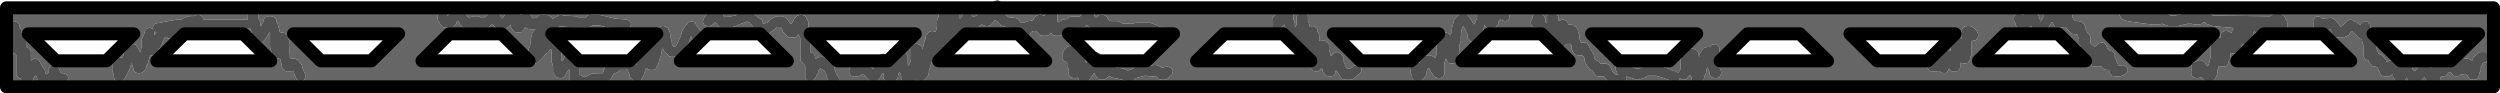 <?xml version="1.0" encoding="UTF-8" standalone="no"?>
<svg xmlns:ffdec="https://www.free-decompiler.com/flash" xmlns:xlink="http://www.w3.org/1999/xlink" ffdec:objectType="shape" height="14.35px" width="384.2px" xmlns="http://www.w3.org/2000/svg">
  <g transform="matrix(1.0, 0.0, 0.0, 1.0, 192.75, 7.25)">
    <path d="M5.55 -6.05 L118.75 -6.05 118.6 -5.85 118.5 -5.7 118.5 -5.5 118.45 -5.3 118.35 -5.1 118.2 -4.95 118.15 -4.95 117.9 -5.1 117.5 -5.25 117.2 -5.2 117.0 -5.05 116.85 -4.85 116.75 -4.7 116.75 -4.5 116.75 -4.3 116.75 -4.15 116.8 -3.95 116.95 -3.75 117.0 -3.55 117.05 -3.35 117.2 -3.2 117.25 -3.0 117.4 -2.8 117.55 -2.6 118.0 -2.5 118.25 -2.5 118.65 -2.6 118.85 -2.8 119.05 -3.0 119.25 -3.15 119.45 -3.2 119.55 -3.0 119.9 -2.4 120.15 -2.1 120.2 -2.05 115.5 -2.05 111.3 2.1 127.75 2.1 127.65 2.0 127.75 2.0 128.05 1.95 128.25 1.9 128.4 1.95 128.45 2.15 128.5 2.3 128.5 2.5 128.65 2.7 128.8 2.9 129.25 3.0 129.75 3.0 130.15 2.95 130.25 3.0 130.4 3.2 130.55 3.4 131.0 3.5 131.25 3.5 131.3 3.5 131.45 3.8 131.5 4.0 131.65 4.2 131.8 4.4 132.25 4.5 133.0 4.5 133.45 4.35 133.8 4.15 134.05 4.0 134.15 3.8 134.25 3.6 134.25 3.45 134.2 3.25 134.05 3.05 133.9 2.9 133.5 2.75 133.05 2.9 132.8 2.8 132.75 2.7 132.7 2.5 132.5 2.1 132.45 1.95 132.35 1.75 132.25 1.55 132.25 1.4 132.25 1.2 132.2 1.0 132.05 0.8 131.9 0.65 131.5 0.5 131.25 0.4 131.2 0.3 131.1 0.15 130.95 -0.25 130.8 -0.45 130.65 -0.6 130.25 -0.75 129.95 -0.65 129.8 -0.6 129.7 -0.5 129.5 -0.3 129.3 -0.15 129.15 -0.1 128.75 -0.35 128.55 -0.55 128.5 -0.7 128.5 -0.85 128.5 -1.05 128.5 -1.25 128.5 -1.45 128.5 -1.6 128.4 -1.8 128.3 -2.0 128.05 -2.2 128.0 -2.35 127.9 -2.55 127.8 -2.75 127.75 -2.95 127.75 -3.1 127.65 -3.3 127.55 -3.5 127.35 -3.7 127.15 -3.85 126.75 -4.0 126.5 -4.0 126.15 -4.05 126.0 -4.1 125.95 -4.3 125.8 -4.5 125.75 -4.7 125.75 -4.85 125.65 -5.05 125.55 -5.25 125.35 -5.45 125.15 -5.6 124.75 -5.75 124.5 -5.75 124.05 -5.6 123.9 -5.45 123.75 -5.3 123.75 -5.35 123.65 -5.55 123.55 -5.75 123.35 -5.95 123.25 -6.05 190.45 -6.05 190.45 6.1 -102.3 6.1 -102.25 6.05 -101.75 5.8 -101.35 5.65 -100.7 5.65 -100.25 5.75 -100.0 5.75 -99.6 5.65 -99.0 5.05 -98.65 4.5 -98.5 4.15 -98.25 4.0 -97.85 3.9 -97.65 3.7 -97.45 3.5 -96.75 3.5 -96.35 3.45 -96.25 3.65 -96.2 3.8 -96.1 4.0 -96.0 4.2 -96.0 4.35 -95.95 4.55 -95.8 4.75 -95.6 4.95 -95.45 5.15 -95.0 5.25 -94.75 5.25 -94.45 5.2 -94.3 5.15 -94.2 5.0 -94.0 4.6 -93.9 4.45 -93.8 4.25 -93.75 4.05 -93.7 3.9 -93.55 3.5 -93.5 3.3 -93.35 3.2 -93.2 3.4 -92.75 3.5 -92.5 3.5 -92.2 3.45 -92.05 3.4 -91.95 3.25 -91.75 2.85 -91.65 2.7 -91.55 2.5 -91.4 1.95 -91.2 1.4 -91.05 0.6 -91.0 0.05 -90.95 0.1 -90.85 0.25 -90.75 0.45 -90.7 0.65 -90.3 1.0 -90.1 1.2 -89.95 1.4 -89.5 1.5 -88.45 1.4 -88.3 1.4 -87.7 0.7 -87.25 -0.05 -86.85 -0.8 -86.8 -1.0 -86.75 -1.2 -86.7 -1.35 -86.6 -1.55 -86.55 -1.7 -86.5 -1.5 -86.35 -1.3 -86.2 -1.1 -85.75 -1.0 -85.25 -1.0 -85.0 -1.05 -88.2 2.1 -71.75 2.1 -75.95 -2.05 -84.0 -2.05 -84.55 -1.45 -84.55 -1.65 -84.5 -1.8 -84.55 -2.0 -84.7 -2.2 -84.85 -2.35 -85.2 -2.6 -85.3 -2.75 -85.45 -2.95 -85.55 -3.1 -85.75 -3.3 -85.8 -3.5 -85.95 -3.7 -86.1 -3.85 -86.5 -4.0 -86.5 -3.95 -86.95 -3.85 -87.4 -3.3 -87.75 -2.75 -87.95 -2.35 -88.0 -2.2 -88.05 -2.0 -88.1 -1.8 -88.2 -1.6 -88.25 -1.45 -88.45 -1.05 -88.6 -0.7 -88.8 -0.3 -88.95 -0.1 -89.3 -0.1 -89.4 -0.3 -89.5 -0.5 -89.5 -0.7 -89.5 -0.85 -89.55 -1.05 -89.6 -1.25 -89.7 -1.45 -89.75 -1.6 -89.75 -1.8 -89.75 -2.0 -89.8 -2.2 -89.85 -2.35 -89.95 -2.55 -90.05 -2.75 -90.1 -2.95 -90.35 -3.1 -90.75 -3.25 -91.0 -3.25 -91.45 -3.1 -91.6 -2.95 -91.75 -2.75 -91.75 -2.55 -91.8 -2.35 -91.85 -2.2 -91.95 -2.05 -107.95 -2.05 -104.85 1.0 -105.25 1.0 -105.55 1.05 -105.75 1.2 -105.95 1.4 -106.0 1.55 -106.1 1.75 -106.3 2.1 -106.35 2.15 -106.45 2.05 -106.5 1.85 -106.5 1.5 -106.5 0.95 -106.5 0.4 -106.55 0.0 -106.65 -0.2 -107.15 -0.9 Q-107.55 -1.3 -108.05 -1.5 L-108.05 -1.7 -108.0 -1.9 -108.0 -2.05 -108.05 -2.25 -108.2 -2.45 -108.25 -2.5 -107.75 -2.5 -107.35 -2.6 -107.15 -2.8 -106.95 -3.0 -106.75 -3.2 -104.0 -3.0 -102.5 -3.05 -102.2 -3.05 -102.0 -3.2 -101.6 -3.35 -100.7 -3.35 -99.95 -3.15 -98.0 -2.75 -96.2 -2.85 -96.05 -2.85 -95.95 -3.0 -95.85 -3.2 -95.8 -3.4 -95.75 -3.55 -95.8 -3.75 -95.95 -3.95 -96.1 -4.1 -96.5 -4.25 -98.25 -4.4 -100.75 -5.0 -102.0 -4.95 -102.3 -4.95 -102.5 -4.8 -102.7 -4.6 -103.85 -4.6 -104.25 -4.75 -106.1 -4.85 -106.5 -5.0 -106.8 -4.95 -107.0 -4.8 -107.45 -4.6 -107.65 -4.45 -107.8 -4.35 -107.95 -4.5 -108.15 -4.7 -108.35 -4.85 -108.75 -5.0 -109.5 -5.0 -109.8 -4.95 -110.0 -4.8 -110.2 -4.6 -110.5 -4.5 -110.8 -4.45 -110.85 -4.45 -111.0 -4.55 -111.05 -4.75 -111.2 -4.95 -111.35 -5.1 -111.75 -5.25 -112.0 -5.25 -112.3 -5.15 -112.45 -5.1 -112.55 -5.0 -112.75 -5.0 -112.85 -5.05 -112.95 -5.25 -113.15 -5.45 -113.35 -5.6 -113.75 -5.75 -114.25 -5.75 -114.7 -5.6 -115.0 -5.25 -115.2 -4.9 -115.5 -4.5 -115.6 -4.45 -115.75 -4.55 -115.8 -4.75 -115.95 -4.95 -116.1 -5.1 -116.5 -5.25 -117.25 -5.25 -117.55 -5.15 -117.7 -5.1 -117.8 -5.0 -118.0 -4.8 -118.2 -4.6 -118.85 -4.6 -119.25 -4.75 -120.0 -4.75 -120.45 -4.6 -120.8 -4.6 -121.0 -4.8 -121.05 -5.0 -121.2 -5.2 -121.35 -5.35 -121.7 -5.5 -121.85 -5.6 -122.25 -5.75 -122.75 -5.75 -122.75 -5.7 -123.05 -5.7 -123.45 -5.35 -123.6 -5.2 -123.8 -5.0 -123.95 -4.85 -124.0 -4.8 -124.05 -5.0 -124.2 -5.2 -124.35 -5.35 -124.75 -5.5 -125.2 -5.35 -125.35 -5.2 -125.45 -5.0 -125.5 -4.8 -125.5 -4.6 -125.5 -4.45 -125.5 -4.25 -125.3 -3.9 -125.05 -3.5 -124.85 -3.3 -124.7 -3.1 -124.25 -3.0 -123.5 -3.0 -123.1 -3.1 -122.9 -3.3 -122.7 -3.5 -122.6 -3.7 -122.55 -3.9 -122.45 -4.05 -122.35 -4.05 -122.25 -3.85 -122.15 -3.7 -122.05 -3.5 -121.85 -3.3 -121.7 -3.1 -121.25 -3.0 -120.25 -3.0 -119.85 -3.1 -119.45 -3.1 -119.0 -3.0 -118.0 -3.0 -117.7 -3.05 -117.55 -3.1 -117.45 -3.25 -117.25 -3.45 -116.95 -3.45 -116.95 -3.35 -116.75 -3.2 -116.55 -3.0 -116.35 -2.8 -116.2 -2.6 -115.75 -2.5 -114.95 -2.85 -114.5 -3.2 -114.35 -3.35 -114.35 -3.45 -114.25 -3.3 -114.25 -3.1 -114.15 -2.95 -114.05 -2.75 -113.85 -2.55 -113.7 -2.35 -113.25 -2.25 -113.0 -2.25 -112.7 -2.3 -112.55 -2.35 -112.45 -2.5 -112.25 -2.7 -112.15 -2.9 -112.05 -3.05 -111.9 -3.0 -111.7 -2.85 -111.25 -2.75 -110.75 -2.75 -110.45 -2.8 -110.75 -2.5 -110.95 -2.1 -111.0 -1.95 -111.05 -1.75 -111.1 -1.55 -111.2 -1.35 -111.25 -1.2 -111.25 -1.0 -111.25 -0.8 -111.25 -0.6 -111.25 -0.45 -111.3 -0.25 -111.35 -0.05 -111.45 0.15 -111.5 0.3 -111.5 0.5 -111.5 1.05 -111.5 1.65 -111.5 2.0 -111.35 2.2 -111.2 2.4 -110.75 2.5 -110.5 2.5 -110.1 2.4 -109.7 2.0 -109.2 1.45 -108.95 1.05 -108.6 0.9 -108.45 0.7 -108.3 0.5 -108.2 0.35 -108.05 0.3 -108.0 0.7 -108.0 1.25 -108.0 1.8 -108.0 2.2 -107.95 2.4 -107.85 2.55 -107.8 2.75 -107.75 2.95 -107.75 3.15 -107.75 3.3 -107.75 3.7 -107.75 3.85 -107.7 4.05 -107.55 4.25 -107.35 4.45 -107.2 4.65 -106.75 4.75 -106.5 4.75 -106.2 4.7 -106.0 4.55 -105.8 4.2 -105.6 3.8 -105.35 3.45 -105.25 3.45 -105.25 3.8 -105.25 4.4 -105.25 4.95 -105.2 5.3 -105.05 5.5 -104.85 5.7 -104.7 5.9 -104.25 6.0 -103.8 6.0 -103.65 6.1 -188.3 6.1 -188.25 6.05 -188.05 5.85 -187.95 5.7 -187.8 5.5 -187.75 5.3 -187.75 5.15 -187.55 4.75 -187.45 4.55 -187.35 4.4 -187.2 4.4 -187.1 4.55 -187.05 4.75 -187.0 4.95 -186.95 5.15 -186.8 5.3 -186.75 5.5 -186.6 5.7 -186.45 5.9 -186.0 6.0 -184.95 5.9 -184.8 5.85 -184.7 5.75 -184.6 5.6 -184.45 5.45 -184.2 5.65 -183.75 5.75 -183.5 5.75 -183.2 5.7 -183.0 5.6 -182.7 5.45 -182.55 5.4 -182.45 5.25 -182.35 5.05 -182.3 4.85 -182.25 4.7 -182.3 4.5 -182.45 4.3 -182.6 4.15 -183.0 4.0 -183.25 4.0 -183.5 3.95 -183.5 3.8 -183.55 3.65 -183.6 3.45 -183.7 3.25 -183.9 3.05 -184.1 2.9 -184.5 2.75 -184.8 2.8 -185.0 2.95 -185.15 3.15 -185.25 3.3 -185.25 3.5 -185.25 3.7 -185.3 3.9 -185.4 4.05 -185.55 4.15 -185.7 4.15 -185.75 3.95 -185.8 3.75 -185.85 3.55 -186.3 2.85 -186.6 2.3 -186.85 1.9 -187.25 1.75 -187.55 1.8 -187.75 1.95 -187.95 2.05 -188.0 2.0 -188.0 1.8 -188.0 1.25 -188.0 0.9 -188.0 0.7 -188.05 0.5 -188.2 0.3 -188.35 0.15 -188.7 -0.05 -188.75 -0.1 -188.75 -0.3 -188.75 -0.7 -188.75 -1.05 -188.75 -1.25 -188.8 -1.45 -188.9 -1.6 -189.2 -2.0 -189.4 -2.2 -189.5 -2.35 -189.5 -2.55 -189.55 -2.75 -189.6 -2.95 -189.75 -3.1 -189.75 -3.3 -189.8 -3.5 -189.95 -3.7 -190.1 -3.85 -190.5 -4.0 -190.75 -4.0 -190.75 -3.95 -191.05 -3.95 -191.25 -3.8 -191.4 -3.6 -191.5 -3.45 -191.5 -3.25 -191.5 -3.05 -191.5 -2.85 -191.5 -2.7 -191.5 -2.5 -191.35 -2.3 -191.2 -2.1 -191.05 -1.95 -191.0 -1.75 -191.0 -1.55 -191.0 -0.8 -191.0 -0.05 -191.0 0.5 -190.85 0.7 -190.7 0.9 Q-190.45 0.95 -190.3 1.1 L-190.25 1.25 -190.25 1.45 -190.25 2.4 -190.25 3.5 -190.25 4.25 -190.1 4.45 -189.95 4.65 -189.55 4.85 -189.5 5.0 -189.5 5.2 -189.5 5.4 -189.5 5.55 -189.5 5.75 -189.35 5.95 -189.25 6.1 -191.75 6.1 -191.75 -6.05 -46.5 -6.05 -46.75 -5.8 -46.9 -5.6 -47.05 -5.5 -47.2 -5.45 -47.35 -5.6 -47.75 -5.75 -48.05 -5.7 -48.25 -5.55 -48.4 -5.35 -48.5 -5.2 -48.5 -5.0 -48.5 -4.8 -48.55 -4.6 -48.6 -4.45 -48.7 -4.25 -48.75 -4.05 -48.75 -3.85 -48.75 -3.7 -48.75 -3.5 -48.75 -3.3 -48.75 -3.1 -48.8 -2.95 -48.85 -2.75 -48.9 -2.55 -48.95 -2.35 -49.1 -2.4 -49.5 -2.5 -49.8 -2.4 -49.95 -2.35 -50.05 -2.25 -50.25 -2.05 -50.4 -1.85 -50.5 -1.7 -50.5 -1.5 -50.5 -1.3 -50.65 -0.95 -50.8 -0.4 -50.95 0.2 -51.0 0.4 -51.0 0.2 -51.05 0.0 -51.2 -0.2 -51.35 -0.35 -51.75 -0.5 -52.0 -0.5 -52.3 -0.45 -52.5 -0.3 -52.65 -0.1 -52.75 0.05 -52.75 0.45 -52.75 1.0 -52.75 1.55 -52.75 1.95 -52.8 2.15 -52.95 2.5 -53.1 2.85 -53.1 2.9 -53.2 2.8 -53.25 2.45 -53.25 1.9 -53.25 1.5 -53.3 1.3 -53.4 1.15 -53.55 0.75 -53.7 0.55 -53.85 0.4 -54.25 0.25 -54.4 0.25 -52.1 -2.05 -68.25 -2.05 -64.05 2.1 -58.15 2.1 -58.2 2.15 -58.25 2.3 -58.25 2.5 -58.25 2.7 -58.3 2.9 -58.4 3.05 -58.5 3.25 -58.6 3.3 -58.75 3.2 -58.95 3.0 -59.15 2.8 -59.35 2.65 -60.6 2.35 -61.0 2.25 -61.3 2.35 -61.45 2.4 -61.55 2.5 -61.95 2.9 -62.2 3.25 -62.25 3.45 -62.25 3.65 -62.25 3.8 -62.25 4.0 -62.1 4.2 -61.95 4.4 -61.5 4.5 -61.0 4.5 -60.7 4.45 -60.5 4.3 -60.3 4.15 -60.0 4.1 -60.0 4.2 -59.9 4.35 -59.55 4.75 -59.35 4.95 -59.2 5.15 -58.75 5.25 -58.25 5.25 -57.85 5.15 -57.45 4.6 -57.15 4.05 -57.0 3.95 -57.0 4.15 -57.0 4.3 -57.0 4.5 -57.0 4.7 -56.95 4.9 -56.75 5.05 -56.55 5.25 -56.35 5.45 -56.2 5.65 -55.75 5.75 -55.45 5.7 -55.3 5.65 -55.15 5.3 -54.95 4.95 -54.8 4.75 -54.75 4.55 -54.75 4.4 -54.7 4.2 -54.6 4.0 -54.55 3.8 -54.45 3.95 -54.35 4.15 -54.3 4.3 -54.25 4.5 -54.25 4.7 -54.25 4.85 -54.2 5.05 -54.05 5.25 -53.85 5.45 -53.7 5.65 -53.25 5.75 -53.0 5.75 -52.7 5.7 -52.5 5.55 -52.3 5.4 -52.1 5.2 -51.95 5.0 -51.7 5.1 -51.25 5.25 -50.95 5.2 -50.75 5.05 -50.55 4.9 -50.35 4.7 -50.2 4.5 -50.1 4.3 -50.05 4.1 -50.0 3.95 -50.0 3.75 -50.0 3.55 -49.85 3.2 -49.7 2.65 -49.55 2.25 -49.45 2.15 -49.0 2.25 -48.6 2.15 -48.4 1.95 -48.2 1.75 -48.1 1.55 -48.05 1.35 -48.0 1.2 -48.0 1.0 -47.95 0.9 -47.3 0.35 -47.1 0.0 -47.0 -0.2 -47.0 -0.35 -46.95 -0.55 -46.85 -0.75 -46.8 -0.95 -46.7 -0.9 -46.55 -0.75 -46.35 -0.55 -46.2 -0.35 -46.05 -0.3 -48.5 2.1 -32.05 2.1 -36.25 -2.05 -44.3 -2.05 -44.5 -1.8 -44.45 -2.0 -44.25 -2.35 -44.15 -2.55 -44.05 -2.75 -43.95 -2.9 -43.75 -3.0 -42.75 -3.0 -42.35 -3.1 -42.15 -3.3 -41.95 -3.5 -41.7 -3.4 -41.25 -3.25 -41.0 -3.25 -40.7 -3.3 -40.55 -3.35 -40.25 -3.7 -39.95 -4.05 -39.8 -4.2 -39.7 -4.1 -39.5 -3.95 -39.3 -3.75 -39.1 -3.55 -38.95 -3.35 -38.0 -3.05 -37.25 -2.85 -37.25 -2.75 -37.1 -2.55 -36.95 -2.35 -36.5 -2.25 -36.0 -2.15 -35.85 -2.05 -35.7 -1.85 -35.25 -1.75 -35.0 -1.75 -34.7 -1.8 -34.55 -1.85 -34.45 -2.0 -34.35 -2.2 -34.25 -2.35 -33.75 -2.5 -33.45 -2.45 -33.3 -2.25 -33.1 -2.05 -32.95 -1.85 -32.5 -1.75 -32.0 -1.75 -31.7 -1.8 -31.5 -1.95 -31.35 -2.1 -31.25 -2.25 -31.1 -2.05 -30.95 -1.85 -30.5 -1.75 -30.0 -1.75 -29.6 -1.85 -29.2 -2.25 -29.0 -2.45 -28.8 -2.6 -28.5 -2.75 -28.2 -2.8 -28.0 -2.9 -27.7 -3.05 -27.45 -3.1 -27.0 -3.0 -26.5 -3.0 -26.2 -3.05 -26.05 -3.1 -25.95 -3.25 -25.75 -3.35 -25.6 -3.3 -25.45 -3.1 -25.05 -2.95 -24.9 -2.9 -24.5 -2.75 -24.0 -2.75 -23.7 -2.8 -23.55 -2.85 -23.45 -2.9 -23.3 -2.75 -23.1 -2.55 -22.95 -2.35 -22.5 -2.25 -22.0 -2.25 -21.7 -2.3 -21.45 -2.35 -21.0 -2.25 -20.7 -2.15 -20.4 -2.05 -28.55 -2.05 -25.2 1.25 -25.45 1.4 -25.6 1.55 -25.7 1.75 -25.75 1.95 -25.75 2.15 -25.75 2.3 -25.85 2.4 -25.85 2.35 -25.95 2.2 -26.0 2.0 -26.0 1.8 -26.0 1.65 -26.1 1.45 -26.2 1.25 -26.4 1.05 -26.6 0.9 -27.0 0.75 -27.2 0.7 -27.25 0.65 -27.35 0.45 -27.45 0.25 -27.65 0.05 -27.85 -0.1 -28.25 -0.25 -28.25 -0.2 -28.7 -0.1 -28.85 0.05 -29.05 0.25 -29.2 0.45 -29.3 0.65 -29.35 0.8 -29.45 1.0 -29.5 1.2 -29.5 1.4 -29.5 1.55 -29.5 1.75 -29.35 1.95 -29.2 2.15 -28.75 2.3 -28.75 2.4 -28.75 2.55 -28.75 2.75 -28.75 2.95 -28.7 3.15 -28.55 3.3 -28.5 3.5 -28.5 3.7 -28.5 3.9 -28.5 4.05 -28.5 4.25 -28.35 4.45 -28.2 4.65 -27.75 4.75 -27.5 4.75 -27.2 4.7 -27.1 4.7 -27.05 4.8 -27.0 5.0 -26.85 5.2 -26.7 5.4 -26.25 5.5 -26.0 5.5 -25.6 5.4 -25.45 5.2 -25.2 4.8 -24.8 4.25 -24.6 3.95 -24.5 4.15 -24.3 4.5 -24.1 4.7 -23.95 4.9 -23.5 5.0 -23.25 5.0 -22.95 4.95 -22.75 4.8 -22.55 4.65 -22.35 4.45 -22.1 4.45 -21.95 4.65 -20.45 4.95 -19.5 5.25 -19.0 5.25 -18.7 5.2 -18.55 5.15 -18.45 5.0 -18.25 4.8 -17.85 4.65 -17.25 4.5 -16.85 4.4 -16.45 4.4 -16.0 4.5 -15.5 4.5 -15.2 4.45 -15.05 4.5 -14.85 4.7 -14.7 4.9 -14.25 5.0 -13.75 5.0 -13.45 4.95 -13.25 4.8 -13.1 4.65 -12.95 4.45 -12.7 4.25 -12.6 4.05 -12.55 3.85 -12.5 3.7 -12.55 3.5 -12.7 3.3 -12.85 3.15 -13.25 3.0 -13.5 3.0 -13.95 3.1 -14.2 3.2 -14.35 3.05 -14.6 2.9 -15.0 2.75 -15.5 2.75 -15.8 2.8 -15.95 2.8 -16.25 2.75 -17.0 2.75 -17.45 2.85 -18.0 3.0 -18.3 3.05 -18.5 3.2 -19.0 3.45 -19.3 3.55 -19.45 3.55 -19.7 3.5 -19.85 3.4 -20.25 3.25 -21.25 3.15 -21.3 3.0 -21.45 2.8 -21.6 2.65 -22.0 2.5 -22.25 2.5 -22.7 2.65 -22.85 2.8 -23.05 3.0 -23.25 3.05 -23.25 2.95 -23.25 2.55 -23.25 2.2 -23.25 2.1 -16.6 2.1 -12.4 -2.05 -14.15 -2.05 -14.1 -2.1 -14.05 -2.3 -14.05 -2.5 -14.05 -2.7 -14.15 -2.85 -14.25 -3.05 -15.0 -3.4 -16.0 -3.75 -18.25 -3.75 -18.7 -3.6 -20.1 -3.6 -20.45 -3.75 -20.6 -3.85 -21.0 -4.0 -21.75 -4.0 -22.1 -4.0 -22.3 -4.15 -22.5 -4.3 -22.55 -4.5 -22.7 -4.7 -22.85 -4.85 -23.25 -5.0 -23.5 -5.0 -23.8 -4.95 -24.0 -4.8 -24.2 -4.6 -24.4 -4.6 -24.5 -4.7 -24.55 -4.85 -24.6 -5.05 -24.7 -5.25 -24.9 -5.45 -25.1 -5.6 -25.5 -5.75 -25.8 -5.65 -25.95 -5.6 -26.25 -5.3 -26.6 -4.95 -26.75 -4.75 -26.85 -4.7 -28.0 -4.7 -28.3 -4.7 -28.5 -4.55 -28.7 -4.35 -29.25 -4.25 -29.55 -4.2 -29.75 -4.05 -29.95 -3.85 -30.15 -3.85 -30.25 -3.95 -30.25 -4.1 -30.25 -4.5 -30.25 -4.85 -30.25 -5.05 -30.3 -5.25 -30.45 -5.45 -30.6 -5.6 -31.0 -5.75 -31.25 -5.75 -31.7 -5.6 -32.0 -5.25 -32.05 -5.05 -32.2 -4.9 -32.35 -4.85 -32.75 -5.0 -33.0 -5.0 -33.45 -4.85 -33.6 -4.7 -33.8 -4.5 -33.9 -4.3 -34.0 -4.1 -34.75 -4.0 -35.2 -3.85 -35.35 -3.75 -35.75 -3.75 -36.0 -3.85 -36.05 -4.0 -36.2 -4.2 -36.35 -4.35 -36.75 -4.5 -37.75 -4.6 -37.85 -4.7 -38.1 -4.85 -38.2 -5.05 -38.25 -5.25 -38.25 -5.45 -38.25 -5.6 -38.25 -5.8 -38.3 -6.0 -38.3 -6.05 3.8 -6.05 3.75 -6.0 3.75 -5.8 3.7 -5.6 3.65 -5.45 3.5 -5.25 3.1 -4.85 2.8 -4.5 2.75 -4.3 2.75 -3.95 2.75 -3.55 2.75 -3.2 2.75 -3.0 2.9 -2.8 3.05 -2.6 3.5 -2.5 3.9 -2.6 4.05 -2.8 4.35 -3.2 4.65 -3.5 4.7 -3.45 4.75 -3.05 4.75 -2.7 4.75 -2.5 4.75 -2.3 4.8 -2.1 4.9 -1.95 4.95 -1.75 5.0 -1.55 5.05 -1.45 4.45 -2.05 -4.6 -2.05 -8.85 2.1 8.5 2.1 8.5 2.15 8.5 2.7 8.55 3.05 8.7 3.25 8.9 3.45 9.05 3.65 9.5 3.75 9.8 3.7 10.0 3.55 10.2 3.4 10.4 3.25 10.5 3.45 10.5 3.6 10.55 3.8 10.7 4.0 10.9 4.2 11.05 4.4 11.5 4.5 11.75 4.5 12.05 4.45 12.25 4.3 12.4 4.15 12.45 3.95 12.5 3.75 12.55 3.55 12.9 3.95 13.2 4.5 13.55 4.9 14.0 5.0 14.75 5.0 15.05 4.95 15.2 4.9 15.55 4.6 16.1 4.15 16.3 4.0 16.4 3.8 16.5 3.6 16.5 3.45 16.45 3.25 16.3 3.05 16.15 2.9 15.75 2.75 15.3 2.9 15.15 3.05 14.8 3.25 14.45 3.35 14.25 3.3 14.15 3.1 14.05 2.95 13.95 2.75 13.9 2.55 13.8 2.4 13.75 2.2 13.75 2.0 13.75 1.8 13.75 1.65 13.65 1.45 13.55 1.25 13.35 1.05 13.15 0.9 12.75 0.75 12.45 0.8 12.25 0.95 12.05 1.15 11.9 1.3 11.75 1.4 11.75 1.2 11.7 1.0 11.65 0.8 11.55 0.65 11.5 0.45 11.5 0.25 11.5 0.05 11.5 -0.1 11.5 -0.3 11.45 -0.5 11.3 -0.7 11.15 -0.85 10.75 -1.0 10.5 -1.0 10.2 -0.95 10.0 -0.95 10.0 -1.25 10.0 -1.6 10.0 -1.8 9.95 -2.0 9.85 -2.2 9.75 -2.35 9.75 -2.55 9.7 -2.75 9.55 -2.95 9.4 -3.1 9.0 -3.25 8.7 -3.2 8.5 -3.2 8.5 -3.3 8.45 -3.5 8.4 -3.7 8.3 -3.85 8.25 -4.05 8.25 -4.25 8.25 -4.45 8.25 -4.6 8.25 -4.8 8.2 -5.0 8.05 -5.2 7.9 -5.35 7.5 -5.5 7.2 -5.45 7.0 -5.3 6.65 -4.95 6.55 -4.75 6.5 -4.55 6.5 -4.2 6.5 -3.8 6.5 -3.6 6.5 -3.45 6.4 -3.25 6.3 -3.1 6.25 -3.05 6.25 -3.25 6.25 -3.45 6.25 -3.6 6.2 -3.8 6.15 -4.0 6.05 -4.2 6.0 -4.35 6.0 -4.55 6.0 -4.75 6.0 -4.95 6.0 -5.1 5.9 -5.3 5.8 -5.5 5.75 -5.7 5.65 -5.9 5.55 -6.05 M119.75 -6.05 L122.0 -6.05 121.5 -5.5 121.3 -5.1 121.25 -4.95 121.25 -4.75 121.25 -4.55 121.15 -4.35 121.0 -4.2 120.85 -4.0 120.8 -3.95 120.75 -4.05 120.75 -4.25 120.7 -4.45 120.65 -4.6 120.55 -4.8 120.35 -5.2 120.25 -5.35 120.15 -5.55 120.05 -5.75 119.85 -5.95 119.75 -6.05 M-45.55 -6.05 L-40.6 -6.05 -40.9 -5.45 -41.1 -5.2 -42.0 -5.2 -42.3 -5.15 -42.45 -5.1 -42.55 -5.0 -42.75 -4.8 -43.2 -4.7 -43.3 -4.75 -43.45 -4.95 -43.6 -5.1 -44.0 -5.25 -44.25 -5.25 -44.7 -5.1 -44.85 -4.95 -45.0 -4.75 -45.05 -4.55 -45.2 -4.4 -45.25 -4.3 -45.25 -4.45 -45.25 -4.8 -45.25 -5.2 -45.25 -5.55 -45.3 -5.75 -45.45 -5.95 -45.55 -6.05 M6.05 -0.5 L6.25 -0.5 6.55 -0.55 6.75 -0.7 6.95 -0.8 7.0 -0.75 7.0 -0.35 7.0 0.0 7.0 0.35 7.05 0.5 6.05 -0.5 M7.8 1.2 L8.0 1.25 8.3 1.2 8.45 1.15 8.5 1.2 8.5 1.55 8.5 1.9 7.8 1.2 M23.8 2.1 L23.75 2.15 23.75 2.3 23.75 2.5 23.8 2.7 23.85 2.9 23.9 3.05 23.95 3.25 24.0 3.45 24.0 3.65 24.0 3.8 24.0 4.0 24.15 4.2 24.25 4.4 24.25 4.55 24.25 4.75 24.4 4.95 24.55 5.15 25.0 5.25 25.25 5.25 25.55 5.2 25.75 5.05 25.95 4.9 26.15 4.7 26.3 4.5 26.4 4.3 26.5 4.15 26.5 3.95 26.5 3.75 26.55 3.55 26.65 3.4 26.75 3.2 26.95 3.3 27.0 3.5 27.25 3.9 27.45 4.25 27.8 4.65 28.25 4.75 28.5 4.75 28.8 4.7 29.0 4.55 29.1 4.35 29.2 4.2 29.25 4.0 29.25 3.65 29.25 3.05 29.25 2.7 29.25 2.3 29.3 2.15 29.4 1.95 29.45 1.75 29.45 1.7 29.5 1.8 29.55 2.0 29.65 2.2 29.8 2.4 30.25 2.5 30.5 2.5 30.8 2.45 30.95 2.4 31.05 2.25 31.15 2.05 31.25 1.9 31.25 1.7 31.25 1.5 31.3 1.3 31.4 1.15 31.5 0.95 31.5 0.75 31.5 0.55 31.5 0.4 31.5 0.2 31.5 0.0 31.5 -0.2 31.75 -0.95 31.75 -1.7 31.85 -2.65 32.15 -3.3 32.2 -3.15 32.4 -2.75 32.55 -2.4 32.7 -2.2 32.75 -2.0 32.75 -1.8 32.75 -1.65 32.8 -1.45 32.95 -1.25 33.15 -1.05 33.3 -0.85 33.75 -0.75 34.0 -0.75 34.4 -0.85 34.6 -1.05 34.8 -1.25 34.9 -1.45 35.0 -1.65 35.0 -1.8 35.0 -2.0 35.0 -2.2 35.15 -2.55 35.25 -2.95 35.3 -3.1 35.4 -3.3 35.45 -3.45 35.5 -3.25 35.65 -3.05 35.8 -2.85 36.25 -2.75 36.55 -2.8 36.75 -2.95 37.15 -3.1 37.3 -3.3 37.45 -3.5 37.5 -3.7 37.5 -3.85 37.65 -4.05 37.8 -4.25 38.05 -4.15 38.5 -4.0 38.8 -4.05 39.0 -4.2 39.15 -4.35 39.2 -4.55 39.2 -4.75 39.2 -4.95 39.1 -5.1 39.0 -5.3 38.8 -5.5 38.6 -5.7 38.4 -5.85 38.0 -6.0 37.75 -6.0 37.3 -5.85 37.15 -5.7 36.95 -5.5 36.75 -5.3 36.55 -5.15 36.4 -5.1 36.25 -5.3 36.05 -5.5 35.85 -5.7 35.65 -5.85 35.25 -6.0 35.0 -6.0 35.0 -5.95 34.7 -5.95 34.5 -5.8 34.35 -5.6 34.25 -5.45 34.25 -5.25 34.25 -5.05 34.25 -4.85 34.25 -4.7 34.25 -4.5 34.2 -4.3 34.05 -4.1 34.0 -3.95 33.95 -3.75 33.85 -3.6 33.75 -3.5 33.65 -3.65 33.35 -4.2 33.0 -4.7 32.65 -5.1 32.25 -5.25 32.0 -5.25 31.7 -5.2 31.3 -4.85 30.95 -4.5 30.8 -4.3 30.7 -4.1 30.55 -3.55 30.4 -3.0 30.3 -2.25 30.2 -1.8 30.05 -1.95 29.9 -2.1 29.5 -2.25 29.25 -2.25 28.95 -2.2 28.75 -2.05 28.6 -1.85 28.5 -1.7 28.5 -1.5 28.45 -1.3 28.3 -1.1 28.2 -0.75 28.15 -0.55 28.1 -0.4 28.05 -0.2 28.0 0.0 28.0 0.2 28.0 0.4 28.0 0.55 28.0 0.75 28.0 0.95 28.0 1.15 27.95 1.3 27.85 1.5 27.8 1.65 27.65 1.55 27.4 1.4 27.0 1.25 26.25 1.25 25.8 1.4 25.65 1.55 25.55 1.75 25.5 1.95 25.5 2.15 25.45 2.3 25.4 2.45 25.35 2.35 25.25 2.2 25.2 2.0 25.05 1.8 24.9 1.65 24.7 1.55 28.35 -2.05 12.15 -2.05 16.35 2.1 23.8 2.1 M46.8 0.5 L47.0 0.5 47.3 0.45 47.5 0.3 47.6 0.1 47.7 -0.05 47.75 -0.25 47.8 -0.4 48.0 -0.5 48.25 -0.5 48.6 -0.5 48.7 -0.35 48.75 -0.2 48.75 0.0 48.75 0.2 48.8 0.4 48.95 0.55 49.0 0.75 49.15 0.95 49.3 1.15 49.75 1.25 50.25 1.25 50.55 1.35 50.65 1.5 50.75 1.7 50.75 1.9 50.75 2.05 50.8 2.25 51.15 2.85 51.4 3.15 51.55 3.4 51.9 3.55 52.0 3.65 52.1 3.8 52.2 4.0 52.4 4.2 52.55 4.4 53.0 4.5 53.5 4.5 53.8 4.55 53.95 4.75 54.15 4.95 54.3 5.15 54.5 5.3 54.8 5.5 55.15 5.7 55.3 5.9 55.75 6.0 56.05 5.95 56.6 5.6 56.85 5.45 57.05 5.25 57.15 5.05 57.25 4.85 57.25 4.7 57.2 4.5 57.25 4.5 58.2 4.8 58.75 5.0 59.0 5.0 59.4 4.9 59.75 4.75 60.05 4.7 60.25 4.55 60.45 4.4 61.8 4.4 63.1 4.8 64.25 5.25 64.75 5.25 65.05 5.2 65.2 5.15 65.3 5.0 65.4 4.8 65.45 4.75 65.55 4.9 66.0 5.0 66.3 4.95 66.5 4.8 66.8 4.45 66.95 4.3 67.05 4.4 67.15 4.55 67.2 4.75 67.25 4.95 67.25 5.15 67.25 5.3 67.25 5.5 67.4 5.7 67.55 5.9 68.0 6.0 68.25 6.0 68.55 5.95 68.7 5.9 68.8 5.75 68.9 5.55 69.0 5.4 69.15 4.6 69.45 3.9 69.55 3.3 69.65 3.15 69.7 3.15 69.75 3.3 69.8 3.5 69.9 3.7 70.0 3.9 70.0 4.05 70.0 4.25 70.15 4.45 70.3 4.65 70.75 4.75 71.0 4.75 71.3 4.7 71.45 4.65 71.55 4.5 71.65 4.3 71.75 4.15 71.75 3.95 71.75 3.75 71.7 3.55 71.6 3.4 71.55 3.2 71.5 3.0 71.5 1.9 71.55 0.75 71.45 0.0 71.3 -0.2 71.15 -0.35 70.75 -0.5 70.75 -0.45 70.45 -0.4 70.3 -0.35 70.2 -0.25 70.05 -0.05 69.5 0.0 69.2 0.1 69.05 0.15 68.95 0.25 68.7 0.65 68.6 0.8 68.5 1.0 68.5 1.2 68.5 1.35 68.45 1.45 68.35 1.3 68.25 1.15 68.25 0.95 68.2 0.75 68.05 0.55 67.9 0.4 67.15 0.15 66.75 0.0 66.45 0.05 66.25 0.2 66.05 0.4 66.0 0.55 65.9 0.75 65.8 0.95 65.75 1.15 65.75 1.3 65.7 1.5 65.6 1.7 65.5 1.9 65.5 2.25 65.5 2.8 65.5 3.2 65.5 3.4 65.4 3.55 65.3 3.75 65.25 3.95 65.25 4.0 65.15 3.9 64.4 3.6 64.05 3.5 63.9 3.4 63.5 3.25 62.75 3.0 62.0 2.75 59.95 2.8 59.75 2.95 59.55 3.15 59.25 3.25 58.95 3.3 58.8 3.3 58.55 3.25 58.4 3.15 58.0 3.0 57.95 2.95 57.8 2.8 57.65 2.65 57.3 2.5 57.15 2.4 56.75 2.25 56.5 2.25 56.5 2.3 56.2 2.35 56.05 2.4 55.95 2.5 55.75 2.7 55.55 2.9 55.5 3.05 55.5 3.25 55.5 3.45 55.6 3.6 55.7 3.8 55.75 4.0 55.9 4.2 55.75 4.25 55.45 4.15 55.25 3.95 55.05 3.75 54.9 3.4 54.7 3.0 54.55 2.8 54.4 2.65 54.0 2.5 53.75 2.5 53.3 2.55 53.2 2.5 53.05 2.3 52.9 2.15 52.55 2.0 52.5 1.95 52.4 1.8 52.25 1.65 52.25 1.45 52.2 1.25 52.15 1.05 51.7 0.35 51.4 -0.25 51.15 -0.6 50.75 -0.75 50.3 -0.7 50.2 -0.75 50.15 -0.95 50.05 -1.1 50.0 -1.3 50.0 -1.5 50.0 -1.7 50.0 -1.85 49.9 -2.05 49.8 -2.25 49.75 -2.45 49.75 -2.6 49.65 -2.8 49.55 -3.0 49.35 -3.2 49.15 -3.35 48.75 -3.5 48.45 -3.45 48.3 -3.5 48.25 -3.55 48.2 -3.75 48.05 -3.95 47.9 -4.1 47.5 -4.25 47.2 -4.2 47.0 -4.1 46.8 -4.05 46.75 -4.25 46.75 -4.45 46.75 -4.6 46.65 -4.8 46.55 -5.0 46.35 -5.2 46.15 -5.35 45.75 -5.5 45.75 -5.45 45.45 -5.4 45.3 -5.35 45.2 -5.25 45.1 -5.05 45.0 -4.85 45.0 -4.7 45.0 -4.5 45.0 -4.3 45.0 -4.1 45.0 -3.95 45.0 -3.75 44.95 -3.7 44.8 -3.8 44.75 -4.0 44.75 -4.2 44.75 -4.35 44.65 -4.55 44.55 -4.75 44.35 -4.95 44.15 -5.1 43.75 -5.25 43.5 -5.25 43.2 -5.15 43.05 -5.1 42.95 -5.0 42.8 -4.8 42.75 -4.6 42.75 -4.45 42.65 -4.25 42.55 -4.05 42.5 -3.85 42.5 -3.7 42.55 -3.5 42.65 -3.3 42.8 -3.1 43.25 -3.0 43.55 -2.95 43.55 -2.85 43.7 -2.7 43.75 -2.5 43.75 -2.3 43.75 -2.15 43.8 -2.05 36.1 -2.05 31.9 2.1 48.4 2.1 46.8 0.5 M45.65 -0.6 L45.8 -0.65 45.9 -0.55 45.95 -0.35 46.0 -0.25 45.65 -0.6 M51.85 -2.05 L56.05 2.1 63.8 2.1 68.0 -2.05 51.85 -2.05 M104.3 1.35 L104.25 1.4 104.25 1.55 104.2 1.75 104.05 1.95 103.8 2.15 103.65 2.3 103.55 2.5 103.5 2.7 103.5 2.9 103.5 3.05 103.5 3.25 103.65 3.45 103.8 3.65 104.25 3.75 104.75 3.75 105.05 3.7 105.2 3.65 105.4 3.7 105.55 3.9 106.0 4.0 106.3 3.95 106.45 3.9 106.55 3.75 106.65 3.55 106.75 3.35 106.75 3.25 106.9 3.45 107.05 3.65 107.5 3.75 107.75 3.75 108.15 3.65 108.3 3.45 108.45 3.25 108.5 3.05 108.5 2.9 108.5 2.7 108.5 2.5 108.55 2.4 109.0 2.5 109.25 2.5 109.55 2.45 109.7 2.4 109.8 2.25 109.9 2.05 110.0 1.9 110.0 1.7 110.05 1.5 110.2 1.3 110.25 1.15 110.25 0.95 110.25 0.2 110.25 -0.35 110.25 -0.75 110.25 -0.95 110.5 -1.0 110.8 -1.05 110.95 -1.1 111.05 -1.25 111.15 -1.45 111.25 -1.6 111.25 -1.8 111.25 -2.0 111.2 -2.2 111.1 -2.35 111.0 -2.55 110.8 -2.75 110.6 -2.95 110.4 -3.1 110.0 -3.25 109.5 -3.25 109.5 -3.2 109.2 -3.2 109.0 -3.05 108.85 -2.85 108.75 -2.7 108.75 -2.3 108.75 -1.95 108.75 -1.55 108.75 -1.4 108.7 -1.3 108.55 -1.45 108.4 -1.6 108.0 -1.75 107.7 -1.65 107.55 -1.6 107.45 -1.5 107.35 -1.3 107.25 -1.1 107.25 -0.95 107.25 -0.75 107.2 -0.55 107.1 -0.35 107.0 -0.2 107.0 0.0 107.0 0.2 107.0 0.4 107.0 0.55 106.9 0.55 106.65 0.4 106.25 0.25 106.0 0.25 105.55 0.4 105.4 0.55 105.25 0.7 105.0 0.75 104.85 0.8 107.7 -2.05 91.55 -2.05 95.75 2.1 103.5 2.1 104.3 1.35 M121.4 -2.05 L121.85 -2.65 122.4 -3.6 Q122.65 -4.05 122.75 -3.7 L122.8 -3.5 122.9 -3.3 123.05 -3.1 123.5 -3.0 124.55 -3.1 124.7 -3.1 124.75 -3.05 124.85 -2.9 125.2 -2.5 125.4 -2.3 125.55 -2.1 126.0 -2.0 126.25 -2.0 126.5 -1.95 126.5 -1.9 126.55 -1.7 126.65 -1.5 126.75 -1.3 126.75 -1.1 126.75 -0.95 126.75 -0.75 126.75 -0.55 126.8 -0.35 126.95 -0.2 127.0 0.0 127.0 0.2 127.0 0.55 127.0 0.95 127.0 1.3 127.0 1.35 123.55 -2.05 121.4 -2.05 M134.25 -4.0 L134.8 -3.9 137.75 -3.5 139.0 -3.5 139.3 -3.55 139.55 -3.6 139.95 -3.45 140.1 -3.4 140.5 -3.25 142.0 -3.25 142.4 -3.35 143.0 -3.5 143.25 -3.55 143.4 -3.6 144.05 -3.6 144.5 -3.5 145.25 -3.5 145.65 -3.6 145.9 -3.8 146.15 -3.8 146.3 -3.6 146.7 -3.45 146.85 -3.4 147.25 -3.25 150.5 -2.95 150.4 -2.75 150.3 -2.55 150.25 -2.35 150.25 -2.2 150.15 -2.2 149.9 -2.35 149.5 -2.5 149.25 -2.5 148.95 -2.4 148.8 -2.35 148.7 -2.25 148.55 -2.05 148.5 -1.85 148.5 -1.7 148.5 -1.5 148.4 -1.45 148.0 -1.5 147.75 -1.5 147.45 -1.45 147.25 -1.3 147.1 -1.1 147.0 -0.95 147.0 0.0 147.0 0.4 147.0 0.75 147.0 1.3 146.9 1.85 146.8 2.25 146.75 2.45 146.55 2.95 146.45 2.85 146.25 2.7 146.2 2.5 146.05 2.3 145.9 2.15 145.5 2.0 145.25 2.0 144.95 2.05 144.75 2.2 144.3 2.4 144.15 2.55 144.05 2.75 144.0 2.95 144.0 3.15 144.0 3.3 144.0 3.5 144.0 3.7 144.0 3.9 144.0 4.05 144.0 4.25 144.15 4.45 144.3 4.65 144.75 4.75 145.0 4.75 145.3 4.7 145.45 4.65 145.55 4.6 145.7 4.75 145.9 4.95 146.05 5.15 146.5 5.25 147.0 5.25 147.3 5.2 147.5 5.05 147.65 4.9 147.75 4.7 147.85 4.5 147.95 4.3 148.0 4.15 148.0 3.95 148.0 3.75 148.0 3.55 148.05 3.4 148.15 3.2 148.2 3.0 148.3 2.9 148.75 3.0 149.0 3.0 149.4 2.9 149.55 2.7 149.7 2.5 149.75 2.3 149.75 2.15 149.85 1.95 149.95 1.75 150.0 1.55 150.0 1.4 150.0 1.2 150.0 1.0 150.05 0.9 150.5 1.0 150.9 0.9 151.1 0.7 151.3 0.5 151.5 0.3 151.6 0.1 151.7 -0.05 151.75 -0.25 151.8 -0.4 152.0 -0.5 152.5 -0.5 152.8 -0.55 152.95 -0.6 153.05 -0.75 153.15 -0.95 153.25 -1.1 153.25 -1.3 153.3 -1.5 153.45 -1.7 153.5 -1.9 153.5 -2.05 153.6 -2.25 153.7 -2.45 153.85 -2.3 154.05 -2.1 154.5 -2.0 154.75 -2.0 155.05 -2.05 155.2 -2.1 155.3 -2.25 155.4 -2.45 155.5 -2.6 155.65 -2.8 156.0 -2.75 156.5 -2.75 156.9 -2.8 157.0 -2.75 157.15 -2.55 157.3 -2.35 157.75 -2.25 158.0 -2.25 158.3 -2.3 158.45 -2.35 158.55 -2.5 158.65 -2.7 158.75 -2.9 158.75 -3.05 158.75 -3.25 158.75 -3.45 158.75 -3.6 158.75 -3.8 158.7 -4.0 158.6 -4.2 158.5 -4.35 158.4 -4.55 158.3 -4.75 158.1 -4.95 157.9 -5.1 157.5 -5.25 157.25 -5.25 157.0 -5.25 156.7 -5.2 156.5 -5.05 156.3 -4.9 156.15 -4.75 155.75 -4.75 147.4 -4.85 147.05 -5.0 147.0 -5.05 146.85 -5.2 146.65 -5.35 146.25 -5.5 145.75 -5.5 145.45 -5.45 145.25 -5.3 145.05 -5.1 144.65 -5.1 144.25 -5.25 143.25 -5.25 142.8 -5.15 142.0 -5.0 141.55 -4.85 140.9 -4.85 140.55 -5.0 140.4 -5.1 140.0 -5.25 139.25 -5.25 138.8 -5.1 137.9 -5.1 137.5 -5.25 135.2 -5.35 134.75 -5.5 134.2 -5.65 133.75 -5.75 133.75 -5.7 133.3 -5.6 133.15 -5.45 133.05 -5.25 133.0 -5.05 133.0 -4.85 133.1 -4.7 133.2 -4.5 Q133.65 -4.1 134.25 -4.0 M131.25 -2.05 L135.45 2.1 143.2 2.1 147.4 -2.05 131.25 -2.05 M83.85 -2.05 L75.8 -2.05 71.6 2.1 88.1 2.1 83.85 -2.05 M176.2 2.1 L176.05 2.15 175.95 2.25 175.8 2.4 175.65 2.3 175.4 2.15 175.0 2.0 174.75 2.0 174.45 2.05 174.25 2.2 174.05 2.3 174.0 2.25 173.95 2.05 173.9 1.9 173.55 1.5 173.35 1.3 173.15 1.15 172.75 1.0 172.75 0.95 172.7 0.8 172.65 0.65 172.55 0.45 172.5 0.25 172.5 0.05 172.5 -0.1 172.5 -0.3 172.45 -0.5 172.3 -0.7 172.15 -0.85 171.85 -1.1 171.75 -1.25 171.75 -1.45 171.75 -1.6 171.75 -1.8 171.75 -2.2 171.75 -2.35 171.65 -2.55 171.55 -2.75 171.5 -2.95 171.5 -3.1 171.5 -3.3 171.45 -3.5 171.3 -3.7 171.15 -3.85 170.75 -4.0 170.45 -3.9 170.3 -3.85 170.2 -3.75 170.05 -3.55 169.95 -3.45 169.85 -3.5 169.6 -3.7 169.4 -3.85 169.05 -4.0 168.9 -4.1 168.5 -4.25 168.05 -4.1 167.9 -3.95 167.5 -3.55 167.1 -3.2 166.95 -3.1 166.85 -3.25 166.75 -3.45 166.6 -3.6 166.3 -4.0 165.9 -4.35 165.5 -4.5 164.75 -4.45 164.25 -4.4 164.05 -4.45 163.9 -4.6 163.5 -4.75 163.5 -4.7 163.2 -4.7 163.0 -4.55 162.85 -4.35 162.75 -4.2 162.75 -4.0 162.75 -3.8 162.75 -3.6 162.75 -3.45 162.75 -3.25 162.85 -3.05 163.1 -2.7 163.4 -2.3 163.55 -2.1 163.8 -2.05 155.2 -2.05 151.0 2.1 168.5 2.1 164.3 -2.0 164.65 -2.1 164.85 -2.3 165.05 -2.5 165.15 -2.7 165.25 -2.8 165.4 -2.75 165.5 -2.55 165.5 -2.4 165.55 -2.2 165.7 -2.0 165.9 -1.8 166.05 -1.6 166.5 -1.5 167.25 -1.5 167.55 -1.55 167.75 -1.65 168.05 -1.8 168.2 -1.85 168.3 -2.0 168.4 -2.2 168.5 -2.35 168.65 -2.5 168.85 -2.3 169.05 -2.1 169.45 -1.75 169.8 -1.35 170.25 -1.2 170.25 -1.1 170.25 -0.95 170.3 -0.75 170.35 -0.55 170.45 -0.35 170.5 0.0 170.5 0.4 170.5 0.55 170.5 1.15 170.5 1.5 170.65 1.7 170.8 1.9 171.25 2.05 171.25 2.15 171.45 2.5 171.65 2.7 171.8 2.9 172.25 3.0 172.5 3.05 172.55 3.05 172.7 3.25 172.75 3.45 172.8 3.65 172.95 3.8 173.0 4.0 173.15 4.2 173.3 4.4 173.75 4.5 174.25 4.5 174.55 4.45 174.75 4.3 Q174.8 4.2 174.9 4.2 L175.0 4.25 175.0 4.45 175.05 4.65 175.2 4.8 175.25 5.0 175.4 5.2 175.55 5.4 176.0 5.5 176.25 5.5 176.55 5.45 176.7 5.4 176.8 5.25 176.9 5.05 177.0 4.85 177.05 4.7 177.15 4.7 177.2 4.9 177.25 5.05 177.25 5.25 177.4 5.45 177.55 5.65 178.0 5.75 178.5 5.75 178.8 5.7 178.95 5.65 179.05 5.5 179.25 5.3 179.55 4.9 179.8 4.6 179.8 4.55 179.9 4.75 180.0 4.95 180.05 5.15 180.45 5.5 180.65 5.7 180.8 5.9 181.25 6.0 181.65 5.9 181.85 5.7 182.05 5.5 182.15 5.3 182.25 5.1 182.25 4.95 182.25 4.75 182.3 4.6 182.5 4.5 182.75 4.5 183.15 4.4 183.3 4.2 183.45 4.0 183.6 3.85 183.75 3.8 183.95 4.0 184.15 4.2 184.3 4.4 184.75 4.5 185.05 4.45 185.2 4.4 185.35 4.25 185.55 4.15 186.0 4.25 186.25 4.25 186.45 4.3 186.5 4.5 186.65 4.7 186.8 4.9 187.25 5.0 187.5 5.0 187.8 4.95 188.0 4.8 188.1 4.6 188.2 4.45 188.25 4.25 188.25 4.05 188.35 3.85 188.45 3.7 188.5 3.5 188.5 3.3 188.5 3.15 188.6 2.95 188.7 2.75 188.75 2.55 188.8 2.45 189.55 2.15 189.7 2.15 189.8 2.0 189.9 1.8 190.0 1.6 190.0 1.45 189.95 1.25 189.8 1.05 189.65 0.9 189.25 0.75 188.5 0.75 188.2 0.8 187.8 1.15 187.45 1.5 187.3 1.7 187.25 1.9 187.2 2.05 187.15 2.05 186.9 1.9 186.5 1.75 186.15 1.75 185.85 1.65 185.5 1.5 185.25 1.5 184.95 1.55 184.75 1.7 184.55 1.75 184.45 1.75 184.4 1.65 188.15 -2.05 171.95 -2.05 176.2 2.1 M182.5 2.1 L182.5 2.2 182.45 2.4 182.35 2.45 182.0 2.5 181.75 2.5 181.3 2.65 181.15 2.8 180.95 3.0 180.8 3.15 180.65 3.05 180.4 2.9 180.0 2.75 179.5 2.75 179.2 2.85 179.05 2.9 178.95 3.0 178.6 3.4 178.5 3.55 178.4 3.7 178.2 3.6 178.05 3.45 177.95 3.25 177.9 3.05 177.7 2.9 177.5 2.7 177.45 2.5 177.3 2.3 177.15 2.15 177.05 2.1 182.5 2.1 M-169.0 -2.1 L-169.0 -2.3 -169.05 -2.45 -168.95 -2.35 -168.7 -2.3 -168.85 -2.1 -169.0 -1.8 -169.0 -1.95 -169.0 -2.1 M-172.7 -0.35 L-173.0 -0.05 -173.5 0.5 -173.7 0.9 -173.75 1.05 -173.8 1.25 -173.85 1.45 -173.95 1.65 -174.1 1.6 -174.5 1.5 -174.75 1.5 -175.05 1.6 -175.2 1.65 -175.3 1.75 -175.4 1.95 -175.5 2.15 -175.5 2.3 -175.5 2.9 -175.5 3.45 -175.45 3.8 -175.35 4.0 -175.3 4.2 -175.25 4.4 -175.25 4.55 -175.2 4.75 -175.1 4.95 -174.95 5.15 -174.5 5.25 -174.25 5.25 -173.85 5.15 -173.7 4.95 -173.35 4.4 -173.05 3.8 -172.85 3.45 -172.75 3.05 -172.6 2.7 -172.55 2.5 -172.55 2.4 -172.5 2.55 -172.35 2.95 -172.25 3.3 -172.25 3.5 -172.1 3.7 -171.95 3.9 -171.5 4.0 -171.25 4.0 -170.85 3.9 -170.65 3.7 -170.45 3.5 -170.35 3.3 -170.25 3.15 -170.25 2.95 -170.2 2.75 -170.05 2.55 -170.0 2.4 -169.9 2.0 -169.8 1.65 -169.75 1.45 -169.6 1.25 -169.25 1.25 -168.95 1.2 -168.75 1.05 -168.65 0.85 -168.3 0.25 -168.05 -0.05 -167.95 -0.25 -167.85 -0.45 -167.8 -0.6 -167.75 -0.8 -167.7 -1.0 -167.55 -1.2 -167.5 -1.35 -167.35 -1.55 -167.1 -1.55 -166.95 -1.35 -166.5 -1.25 -166.0 -1.25 -165.7 -1.3 -165.3 -1.65 -164.55 -2.4 -164.3 -2.6 -154.25 -2.85 -154.25 -2.75 -154.2 -2.55 -154.1 -2.35 -154.05 -2.2 -154.0 -2.0 -153.9 -1.8 -153.8 -1.6 -153.75 -1.45 -153.75 -1.25 -153.6 -1.05 -153.45 -0.85 -153.0 -0.75 -152.75 -0.75 -152.45 -0.8 -152.3 -0.85 -151.75 -1.55 -151.45 -2.1 -151.25 -2.3 -151.25 -2.1 -151.25 -1.2 -151.25 -0.25 -151.2 0.3 -151.1 0.5 -151.05 0.7 -151.0 0.9 -151.0 1.05 -150.95 1.25 -150.85 1.45 -150.7 1.65 -150.25 1.75 -150.0 1.75 -149.75 1.8 -149.7 1.8 -149.65 1.95 -149.6 2.15 -149.55 2.3 -149.5 2.5 -149.5 2.7 -149.5 2.85 -149.45 3.05 -149.3 3.25 -149.1 3.45 -148.95 3.65 -148.5 3.75 -148.25 3.75 -147.85 3.65 -147.7 3.65 -147.6 3.8 -147.55 4.0 -147.5 4.2 -147.45 4.4 -147.3 4.55 -147.25 4.75 -147.1 4.95 -146.95 5.15 -146.5 5.25 -146.2 5.2 -146.0 5.05 -145.9 4.85 -145.8 4.7 -145.75 4.5 -145.8 4.3 -145.85 4.15 -145.95 3.95 -146.05 3.75 -146.1 3.55 -146.2 3.4 -146.25 3.2 -146.3 3.0 -146.35 2.8 -146.6 2.45 -146.9 2.1 -147.1 1.9 -147.5 1.75 -148.0 1.75 -148.1 1.7 -148.2 1.65 -148.2 1.45 -148.25 0.5 -148.2 -0.45 -148.3 -1.0 -148.4 -1.2 -148.5 -1.35 -148.5 -1.55 -148.55 -1.75 -148.7 -1.95 -148.85 -2.1 -149.25 -2.25 -149.5 -2.25 -149.7 -2.3 -149.75 -2.35 -149.85 -2.75 -149.95 -3.1 -150.05 -3.5 -150.1 -3.7 -150.25 -3.85 -150.25 -4.05 -150.3 -4.25 -150.45 -4.45 -150.6 -4.6 -151.0 -4.75 -151.5 -4.75 -151.95 -4.6 -152.1 -4.45 -152.25 -4.25 -152.25 -4.05 -152.3 -3.85 -152.35 -3.7 -152.5 -3.5 -152.6 -3.3 -152.7 -3.2 -152.75 -3.25 -152.75 -3.45 -152.75 -3.6 -152.75 -3.8 -152.8 -4.0 -152.9 -4.2 -153.0 -4.35 -153.0 -4.55 -153.0 -4.75 -153.05 -4.95 -153.1 -5.1 -153.2 -5.3 -153.3 -5.5 -153.35 -5.7 -153.6 -5.85 -154.0 -6.0 -154.0 -5.95 -154.3 -5.9 -154.45 -5.85 -154.55 -5.75 -154.65 -5.55 -154.75 -5.35 -154.75 -5.2 -154.75 -5.0 -154.75 -4.8 -154.75 -4.65 -154.7 -4.45 -154.6 -4.25 -161.5 -4.25 -161.5 -4.3 -161.55 -4.5 -161.7 -4.7 -161.85 -4.85 -162.25 -5.0 -162.25 -4.95 -162.55 -4.95 -162.75 -4.8 -163.75 -4.75 -164.05 -4.7 -164.25 -4.55 -164.55 -4.45 -164.7 -4.35 -164.8 -4.25 -165.5 -4.25 -168.8 -3.65 Q-168.95 -3.6 -169.05 -3.5 L-169.15 -3.3 -169.25 -3.1 -169.25 -2.95 -169.2 -2.75 -169.2 -2.7 -169.35 -2.85 -169.75 -3.0 -170.05 -2.9 -170.2 -2.85 -170.3 -2.75 -170.45 -2.55 -170.5 -2.35 -170.5 -2.2 -170.6 -2.0 -170.7 -1.8 -170.8 -1.6 -170.85 -1.45 -170.95 -1.25 -171.0 -1.05 -171.0 -0.7 -171.0 -0.3 -171.0 -0.1 -171.0 0.05 -171.05 0.25 -171.1 0.45 -171.1 0.65 -171.2 0.8 -171.2 0.85 -171.25 0.75 -171.3 0.55 -171.5 0.2 -171.7 -0.15 -171.85 -0.35 -172.25 -0.5 -172.55 -0.4 -172.7 -0.35 M-188.4 -2.05 L-184.15 2.1 -176.4 2.1 -172.2 -2.05 -188.4 -2.05 M-147.65 -2.05 L-143.45 2.1 -135.7 2.1 -131.5 -2.05 -147.65 -2.05 M-92.55 -1.25 L-92.05 -1.8 -92.2 -1.6 -92.25 -1.45 -92.3 -1.25 -92.35 -1.05 -92.45 -1.1 -92.55 -1.25 M-104.0 1.85 L-103.75 2.1 -98.4 2.1 -98.5 2.2 -99.0 2.25 -99.45 2.4 -99.6 2.55 -99.75 2.75 -99.75 2.95 -99.8 3.15 -99.85 3.3 -100.0 3.5 -100.0 3.7 -100.05 3.85 -100.1 4.0 -100.5 4.0 -101.8 4.05 -102.3 4.3 -102.8 4.55 -102.95 4.55 -103.2 4.5 -103.35 4.4 -103.7 4.2 -103.75 4.15 -103.75 3.95 -103.75 3.75 -103.75 3.55 -103.75 3.4 -103.75 3.2 -103.8 3.0 -103.85 2.8 -103.95 2.65 -104.0 2.45 -104.0 2.25 -104.0 2.05 -104.0 1.9 -104.0 1.85 M-95.7 1.85 L-94.3 0.45 -94.4 0.85 -94.65 1.8 -94.95 2.7 -95.05 2.6 -95.25 2.45 -95.3 2.25 -95.45 2.05 -95.6 1.9 -95.7 1.85 M-75.95 -2.05 L-75.75 -2.0 -75.0 -2.0 -74.7 -2.05 -74.15 -2.4 -73.7 -2.75 -73.3 -3.1 -72.8 -3.1 -72.7 -2.95 -72.55 -2.75 -72.5 -2.55 -72.45 -2.35 -72.25 -2.2 -72.05 -2.0 -71.85 -1.8 -71.7 -1.6 -71.25 -1.5 -70.75 -1.5 -70.45 -1.55 -70.25 -1.7 -70.1 -1.85 -70.0 -2.0 -69.95 -1.8 -69.85 -1.6 -69.8 -1.45 -69.75 -1.25 -69.75 -0.85 -69.75 -0.1 -69.75 0.25 -69.75 1.35 -69.7 2.15 -69.5 2.3 -69.3 2.5 -69.15 2.7 -69.05 2.9 -69.0 3.05 -69.0 3.45 -69.0 4.0 -69.0 4.4 -69.0 4.75 -68.85 4.95 -68.7 5.15 -68.25 5.25 -67.85 5.15 -67.65 4.95 -67.45 4.75 -67.35 4.55 -67.25 4.35 -67.15 4.2 -67.05 4.0 -67.0 3.8 -67.0 3.65 -66.85 3.45 -66.7 3.25 -66.45 3.4 -66.1 3.6 -66.0 3.75 -65.9 3.95 -65.8 4.15 -65.75 4.3 -65.75 4.5 -65.65 4.7 -65.55 4.9 -65.5 5.05 -65.5 5.25 -65.35 5.45 -65.2 5.65 -64.75 5.75 -64.5 5.75 -64.2 5.7 -64.0 5.55 -63.85 5.4 -63.8 5.2 -63.8 5.0 -63.8 4.8 -63.9 4.65 -64.0 4.45 -64.15 4.25 -64.25 4.05 -64.3 3.9 -64.35 3.7 -64.45 3.5 -64.5 3.3 -64.5 3.15 -64.6 2.95 -64.7 2.75 -65.05 2.4 -65.45 2.0 -65.85 1.65 -66.25 1.5 -66.75 1.5 -67.2 1.65 -67.35 1.8 -67.45 1.8 -67.5 1.65 -67.5 1.45 -67.55 1.25 -67.7 1.05 -67.85 0.9 -68.25 0.75 -68.25 0.7 -68.25 0.4 -68.25 0.2 -68.25 -0.35 -68.25 -1.1 -68.25 -1.7 -68.3 -1.85 -68.35 -2.05 -68.45 -2.25 -68.5 -2.45 -68.5 -2.8 -68.5 -3.2 -68.5 -3.55 -68.5 -3.75 -68.55 -3.95 -68.65 -4.1 -68.75 -4.3 -68.8 -4.5 -68.95 -4.7 -69.1 -4.85 -69.5 -5.0 -69.75 -5.0 -70.05 -4.9 -70.2 -4.85 -70.3 -4.75 -70.5 -4.55 -70.7 -4.35 -70.75 -4.2 -70.85 -4.0 -70.95 -3.8 -71.1 -3.65 -71.2 -3.55 -71.35 -3.7 -71.5 -3.9 -71.55 -4.05 -71.7 -4.25 -71.9 -4.45 -72.1 -4.6 -72.5 -4.75 -73.25 -4.75 -73.55 -4.7 Q-73.7 -4.6 -73.8 -4.55 L-74.2 -4.35 -74.35 -4.2 -74.55 -4.0 -74.75 -3.8 -75.2 -3.65 -75.5 -3.6 -75.5 -3.7 -75.55 -3.85 -75.6 -4.05 -75.7 -4.25 -75.95 -4.4 -76.3 -4.6 -76.5 -4.8 -76.95 -5.15 -77.75 -5.5 -78.0 -5.5 -78.45 -5.4 -79.0 -5.25 -79.3 -5.2 -79.5 -5.05 -79.75 -4.85 -80.7 -4.7 -81.45 -4.6 -81.5 -4.75 -81.55 -4.95 -81.6 -5.1 -81.75 -5.3 -81.95 -5.5 -82.15 -5.7 -82.35 -5.85 -82.75 -6.0 -83.0 -6.0 -83.0 -5.95 -83.3 -5.95 -83.5 -5.8 -84.0 -5.2 -84.55 -4.5 -84.75 -3.95 -84.7 -3.75 -84.6 -3.55 -84.45 -3.35 -84.0 -3.25 -83.75 -3.25 -83.35 -3.35 -83.15 -3.55 -82.95 -3.75 -82.8 -3.85 -82.7 -3.7 -82.55 -3.5 -82.35 -3.3 -82.2 -3.1 -81.75 -3.0 -80.5 -3.0 -80.1 -3.1 Q-79.95 -3.2 -79.75 -3.25 L-79.45 -3.3 -79.2 -3.45 -78.85 -3.6 -78.5 -3.75 -78.2 -3.8 -77.95 -3.95 -77.6 -3.8 -77.45 -3.6 -77.25 -3.45 -77.05 -3.25 -77.0 -3.05 -76.95 -2.85 -76.75 -2.7 -76.55 -2.5 -76.35 -2.3 -76.2 -2.1 -75.95 -2.05 M-123.7 -2.05 L-127.9 2.1 -111.45 2.1 -115.65 -2.05 -123.7 -2.05 M-55.5 1.35 L-55.55 1.45 -55.6 1.65 -55.7 1.8 -55.75 1.95 -55.85 1.85 -55.95 1.8 -55.5 1.35 M-18.5 -2.05 L-18.3 -2.1 -15.95 -2.2 -15.6 -2.05 -18.5 -2.05 M-164.4 -2.05 L-168.65 2.1 -151.15 2.1 -155.35 -2.05 -164.4 -2.05" fill="#666666" fill-rule="evenodd" stroke="none"/>
    <path d="M3.8 -6.05 L3.9 -6.2 4.05 -6.35 4.25 -6.55 4.45 -6.7 4.75 -6.7 4.75 -6.75 5.15 -6.6 5.4 -6.45 5.45 -6.25 5.55 -6.05 5.65 -5.9 5.75 -5.7 5.8 -5.5 5.9 -5.3 6.0 -5.1 6.0 -4.95 6.0 -4.75 6.0 -4.55 6.0 -4.35 6.05 -4.2 6.15 -4.0 6.2 -3.8 6.25 -3.6 6.25 -3.45 6.25 -3.25 6.25 -3.05 6.3 -3.1 6.4 -3.25 6.5 -3.45 6.5 -3.6 6.5 -3.8 6.5 -4.2 6.5 -4.55 6.55 -4.75 6.65 -4.95 7.0 -5.3 7.2 -5.45 7.5 -5.5 7.9 -5.35 8.05 -5.2 8.2 -5.0 8.25 -4.8 8.25 -4.6 8.25 -4.45 8.25 -4.25 8.25 -4.05 8.3 -3.85 8.4 -3.7 8.45 -3.5 8.5 -3.3 8.5 -3.2 8.7 -3.2 9.0 -3.25 9.4 -3.1 9.55 -2.95 9.7 -2.75 9.75 -2.55 9.75 -2.35 9.85 -2.2 9.95 -2.0 10.0 -1.8 10.0 -1.6 10.0 -1.25 10.0 -0.95 10.2 -0.95 10.5 -1.0 10.75 -1.0 11.15 -0.85 11.3 -0.7 11.45 -0.5 11.5 -0.3 11.5 -0.1 11.5 0.05 11.5 0.25 11.5 0.45 11.55 0.65 11.65 0.8 11.7 1.0 11.75 1.2 11.75 1.4 11.9 1.3 12.05 1.15 12.25 0.95 12.45 0.8 12.75 0.75 13.15 0.9 13.35 1.05 13.55 1.25 13.65 1.45 13.75 1.65 13.75 1.8 13.75 2.0 13.75 2.2 13.8 2.4 13.9 2.55 13.95 2.75 14.05 2.95 14.15 3.1 14.25 3.3 14.45 3.35 14.8 3.25 15.15 3.05 15.3 2.9 15.75 2.75 16.15 2.9 16.3 3.05 16.45 3.25 16.5 3.45 16.5 3.6 16.4 3.8 16.3 4.0 16.1 4.15 15.55 4.6 15.2 4.9 15.05 4.95 14.75 5.0 14.0 5.0 13.55 4.9 13.2 4.5 12.9 3.95 12.55 3.55 12.5 3.75 12.45 3.95 12.4 4.15 12.25 4.3 12.05 4.45 11.75 4.5 11.5 4.5 11.05 4.4 10.9 4.2 10.7 4.0 10.55 3.8 10.5 3.6 10.5 3.45 10.4 3.25 10.2 3.4 10.0 3.55 9.8 3.7 9.5 3.75 9.05 3.65 8.9 3.45 8.7 3.25 8.55 3.05 8.5 2.7 8.5 2.15 8.5 2.1 8.5 1.9 8.5 1.55 8.5 1.2 8.45 1.15 8.3 1.2 8.0 1.25 7.8 1.2 7.55 1.15 7.4 0.95 7.2 0.75 7.05 0.55 7.05 0.5 7.0 0.35 7.0 0.0 7.0 -0.35 7.0 -0.75 6.95 -0.8 6.75 -0.7 6.55 -0.55 6.25 -0.5 6.05 -0.5 6.0 -0.5 5.55 -0.6 5.4 -0.8 5.25 -1.0 5.2 -1.2 5.05 -1.35 5.05 -1.45 5.0 -1.55 4.95 -1.75 4.9 -1.95 4.8 -2.1 4.75 -2.3 4.75 -2.5 4.75 -2.7 4.75 -3.05 4.7 -3.45 4.65 -3.5 4.35 -3.2 4.05 -2.8 3.9 -2.6 3.5 -2.5 3.05 -2.6 2.9 -2.8 2.75 -3.0 2.75 -3.2 2.75 -3.55 2.75 -3.95 2.75 -4.3 2.8 -4.5 3.1 -4.85 3.5 -5.25 3.65 -5.45 3.7 -5.6 3.75 -5.8 3.75 -6.0 3.8 -6.05 M118.75 -6.05 L118.95 -6.2 119.25 -6.2 119.25 -6.25 119.65 -6.1 119.75 -6.05 119.85 -5.95 120.05 -5.75 120.15 -5.55 120.25 -5.35 120.35 -5.2 120.55 -4.8 120.65 -4.6 120.7 -4.45 120.75 -4.25 120.75 -4.05 120.8 -3.95 120.85 -4.0 121.0 -4.2 121.15 -4.35 121.25 -4.55 121.25 -4.75 121.25 -4.95 121.3 -5.1 121.5 -5.5 122.0 -6.05 122.2 -6.2 122.5 -6.25 122.75 -6.25 123.15 -6.1 123.25 -6.05 123.35 -5.95 123.55 -5.75 123.65 -5.55 123.75 -5.35 123.75 -5.3 123.9 -5.45 124.05 -5.6 124.5 -5.75 124.75 -5.75 125.15 -5.6 125.35 -5.45 125.55 -5.25 125.65 -5.05 125.75 -4.85 125.75 -4.7 125.8 -4.5 125.95 -4.3 126.0 -4.1 126.15 -4.05 126.5 -4.0 126.75 -4.0 127.15 -3.85 127.35 -3.7 127.55 -3.5 127.65 -3.3 127.75 -3.1 127.75 -2.95 127.8 -2.75 127.9 -2.55 128.0 -2.35 128.05 -2.2 128.3 -2.0 128.4 -1.8 128.5 -1.6 128.5 -1.45 128.5 -1.25 128.5 -1.05 128.5 -0.85 128.5 -0.7 128.55 -0.55 128.75 -0.35 129.15 -0.1 129.3 -0.15 129.5 -0.3 129.7 -0.5 129.8 -0.6 129.95 -0.65 130.25 -0.75 130.65 -0.6 130.8 -0.45 130.95 -0.25 131.1 0.15 131.2 0.3 131.25 0.4 131.5 0.5 131.9 0.65 132.05 0.8 132.2 1.0 132.25 1.2 132.25 1.4 132.25 1.55 132.35 1.75 132.45 1.95 132.5 2.1 132.7 2.5 132.75 2.7 132.8 2.8 133.05 2.9 133.5 2.75 133.9 2.9 134.05 3.05 134.2 3.25 134.25 3.45 134.25 3.6 134.15 3.8 134.05 4.0 133.8 4.15 133.45 4.35 133.0 4.5 132.25 4.5 131.8 4.4 131.65 4.2 131.5 4.0 131.45 3.8 131.3 3.5 131.25 3.5 131.0 3.5 130.55 3.4 130.4 3.2 130.25 3.0 130.15 2.95 129.75 3.0 129.25 3.0 128.8 2.9 128.65 2.7 128.5 2.5 128.5 2.3 128.45 2.15 128.4 1.95 128.25 1.9 128.05 1.95 127.75 2.0 127.65 2.0 127.3 1.9 127.15 1.7 127.0 1.5 127.0 1.35 127.0 1.3 127.0 0.95 127.0 0.55 127.0 0.2 127.0 0.0 126.95 -0.2 126.8 -0.35 126.75 -0.55 126.75 -0.75 126.75 -0.95 126.75 -1.1 126.75 -1.3 126.65 -1.5 126.55 -1.7 126.5 -1.9 126.5 -1.95 126.25 -2.0 126.0 -2.0 125.55 -2.1 125.4 -2.3 125.2 -2.5 124.85 -2.9 124.75 -3.05 124.7 -3.1 124.55 -3.1 123.5 -3.0 123.05 -3.1 122.9 -3.3 122.8 -3.5 122.75 -3.7 Q122.65 -4.05 122.4 -3.6 L121.85 -2.65 121.4 -2.05 121.15 -1.85 120.75 -1.75 120.3 -1.85 120.2 -2.05 120.15 -2.1 119.9 -2.4 119.55 -3.0 119.45 -3.2 119.25 -3.15 119.05 -3.0 118.85 -2.8 118.65 -2.6 118.25 -2.5 118.0 -2.5 117.55 -2.6 117.4 -2.8 117.25 -3.0 117.2 -3.2 117.05 -3.35 117.0 -3.55 116.95 -3.75 116.8 -3.95 116.75 -4.15 116.75 -4.3 116.75 -4.5 116.75 -4.7 116.85 -4.85 117.0 -5.05 117.2 -5.2 117.5 -5.25 117.9 -5.1 118.15 -4.95 118.2 -4.95 118.35 -5.1 118.45 -5.3 118.5 -5.5 118.5 -5.7 118.6 -5.85 118.75 -6.05 M-102.3 6.1 L-102.45 6.2 -102.75 6.25 -103.25 6.25 -103.65 6.1 -103.8 6.0 -104.25 6.0 -104.7 5.9 -104.85 5.7 -105.05 5.5 -105.2 5.3 -105.25 4.95 -105.25 4.4 -105.25 3.8 -105.25 3.45 -105.35 3.45 -105.6 3.8 -105.8 4.2 -106.0 4.55 -106.2 4.7 -106.5 4.75 -106.75 4.75 -107.2 4.65 -107.35 4.45 -107.55 4.25 -107.7 4.05 -107.75 3.85 -107.75 3.7 -107.75 3.3 -107.75 3.15 -107.75 2.95 -107.8 2.75 -107.85 2.55 -107.95 2.4 -108.0 2.2 -108.0 1.8 -108.0 1.25 -108.0 0.7 -108.05 0.3 -108.2 0.35 -108.3 0.5 -108.45 0.7 -108.6 0.9 -108.95 1.05 -109.2 1.45 -109.7 2.0 -110.1 2.4 -110.5 2.5 -110.75 2.5 -111.2 2.4 -111.35 2.2 -111.5 2.0 -111.5 1.65 -111.5 1.05 -111.5 0.5 -111.5 0.3 -111.45 0.15 -111.35 -0.05 -111.3 -0.25 -111.25 -0.45 -111.25 -0.6 -111.25 -0.8 -111.25 -1.0 -111.25 -1.2 -111.2 -1.35 -111.1 -1.55 -111.05 -1.75 -111.0 -1.95 -110.95 -2.1 -110.75 -2.5 -110.45 -2.8 -110.75 -2.75 -111.25 -2.75 -111.7 -2.85 -111.9 -3.0 -112.05 -3.05 -112.15 -2.9 -112.25 -2.7 -112.45 -2.5 -112.55 -2.35 -112.7 -2.3 -113.0 -2.25 -113.25 -2.25 -113.7 -2.35 -113.85 -2.55 -114.05 -2.75 -114.15 -2.95 -114.25 -3.1 -114.25 -3.3 -114.35 -3.45 -114.35 -3.35 -114.5 -3.2 -114.95 -2.85 -115.75 -2.5 -116.2 -2.6 -116.35 -2.8 -116.55 -3.0 -116.75 -3.2 -116.95 -3.35 -116.95 -3.45 -117.25 -3.45 -117.45 -3.25 -117.55 -3.1 -117.7 -3.05 -118.0 -3.0 -119.0 -3.0 -119.45 -3.1 -119.85 -3.1 -120.25 -3.0 -121.25 -3.0 -121.7 -3.1 -121.85 -3.3 -122.05 -3.5 -122.15 -3.7 -122.25 -3.85 -122.35 -4.05 -122.45 -4.05 -122.55 -3.9 -122.6 -3.7 -122.7 -3.5 -122.9 -3.3 -123.1 -3.1 -123.5 -3.0 -124.25 -3.0 -124.7 -3.1 -124.85 -3.3 -125.05 -3.5 -125.3 -3.9 -125.5 -4.25 -125.5 -4.45 -125.5 -4.6 -125.5 -4.8 -125.45 -5.0 -125.35 -5.2 -125.2 -5.35 -124.75 -5.5 -124.35 -5.35 -124.2 -5.2 -124.05 -5.0 -124.0 -4.8 -123.95 -4.85 -123.8 -5.0 -123.6 -5.2 -123.45 -5.35 -123.05 -5.7 -122.75 -5.7 -122.75 -5.75 -122.25 -5.75 -121.85 -5.6 -121.7 -5.5 -121.35 -5.35 -121.2 -5.2 -121.05 -5.0 -121.0 -4.8 -120.8 -4.6 -120.45 -4.6 -120.0 -4.75 -119.25 -4.75 -118.85 -4.6 -118.2 -4.6 -118.0 -4.8 -117.8 -5.0 -117.7 -5.1 -117.55 -5.15 -117.25 -5.25 -116.5 -5.25 -116.1 -5.1 -115.95 -4.95 -115.8 -4.75 -115.75 -4.55 -115.6 -4.45 -115.5 -4.5 -115.2 -4.9 -115.0 -5.25 -114.7 -5.6 -114.25 -5.75 -113.75 -5.75 -113.35 -5.6 -113.15 -5.45 -112.95 -5.25 -112.85 -5.05 -112.75 -5.0 -112.55 -5.0 -112.45 -5.1 -112.3 -5.15 -112.0 -5.25 -111.75 -5.25 -111.35 -5.1 -111.2 -4.95 -111.05 -4.75 -111.0 -4.55 -110.85 -4.45 -110.8 -4.45 -110.5 -4.5 -110.2 -4.6 -110.0 -4.8 -109.8 -4.95 -109.5 -5.0 -108.75 -5.0 -108.35 -4.85 -108.15 -4.7 -107.95 -4.5 -107.8 -4.35 -107.65 -4.45 -107.45 -4.6 -107.0 -4.8 -106.8 -4.95 -106.5 -5.0 -106.1 -4.85 -104.25 -4.75 -103.85 -4.6 -102.7 -4.6 -102.5 -4.8 -102.3 -4.95 -102.0 -4.95 -100.75 -5.0 -98.25 -4.4 -96.5 -4.25 -96.1 -4.1 -95.95 -3.95 -95.8 -3.75 -95.75 -3.55 -95.8 -3.4 -95.85 -3.2 -95.95 -3.0 -96.05 -2.85 -96.2 -2.85 -98.0 -2.75 -99.95 -3.15 -100.7 -3.35 -101.6 -3.35 -102.0 -3.2 -102.2 -3.05 -102.5 -3.05 -104.0 -3.0 -106.75 -3.2 -106.95 -3.0 -107.15 -2.8 -107.35 -2.6 -107.75 -2.5 -108.25 -2.5 -108.2 -2.45 -108.05 -2.25 -108.0 -2.05 -108.0 -1.9 -108.05 -1.7 -108.05 -1.5 Q-107.55 -1.3 -107.15 -0.9 L-106.65 -0.2 -106.55 0.0 -106.5 0.4 -106.5 0.95 -106.5 1.5 -106.5 1.85 -106.45 2.05 -106.35 2.15 -106.3 2.1 -106.1 1.75 -106.0 1.55 -105.95 1.4 -105.75 1.2 -105.55 1.05 -105.25 1.0 -104.85 1.0 -104.75 1.0 -104.35 1.15 -104.2 1.3 -104.05 1.5 -104.0 1.7 -104.0 1.85 -104.0 1.9 -104.0 2.05 -104.0 2.25 -104.0 2.45 -103.95 2.65 -103.85 2.8 -103.8 3.0 -103.75 3.2 -103.75 3.4 -103.75 3.55 -103.75 3.75 -103.75 3.95 -103.75 4.15 -103.7 4.2 -103.35 4.4 -103.2 4.5 -102.95 4.55 -102.8 4.55 -102.3 4.3 -101.8 4.05 -100.5 4.0 -100.1 4.0 -100.05 3.85 -100.0 3.7 -100.0 3.5 -99.85 3.3 -99.8 3.15 -99.75 2.95 -99.75 2.75 -99.6 2.55 -99.45 2.4 -99.0 2.25 -98.5 2.2 -98.4 2.1 -98.35 2.05 -98.2 1.9 -97.75 1.75 -97.25 1.75 -96.95 1.8 -96.8 1.8 -96.5 1.75 -96.0 1.75 -95.7 1.85 -95.6 1.9 -95.45 2.05 -95.3 2.25 -95.25 2.45 -95.05 2.6 -94.95 2.7 -94.65 1.8 -94.4 0.85 -94.3 0.45 -94.0 -0.45 -94.0 -0.6 -94.0 -0.8 -94.0 -1.0 -94.0 -1.2 -93.9 -1.35 -93.75 -1.55 -93.55 -1.7 -93.25 -1.75 -92.85 -1.6 -92.7 -1.45 -92.55 -1.25 -92.45 -1.1 -92.35 -1.05 -92.3 -1.25 -92.25 -1.45 -92.2 -1.6 -92.05 -1.8 -92.0 -2.0 -91.95 -2.05 -91.85 -2.2 -91.8 -2.35 -91.75 -2.55 -91.75 -2.75 -91.6 -2.95 -91.45 -3.1 -91.0 -3.25 -90.75 -3.25 -90.35 -3.1 -90.1 -2.95 -90.05 -2.75 -89.95 -2.55 -89.85 -2.35 -89.8 -2.2 -89.75 -2.0 -89.75 -1.8 -89.75 -1.6 -89.7 -1.45 -89.6 -1.25 -89.55 -1.05 -89.5 -0.85 -89.5 -0.7 -89.5 -0.5 -89.4 -0.3 -89.3 -0.1 -88.95 -0.1 -88.8 -0.3 -88.6 -0.7 -88.45 -1.05 -88.25 -1.45 -88.2 -1.6 -88.1 -1.8 -88.05 -2.0 -88.0 -2.2 -87.95 -2.35 -87.75 -2.75 -87.4 -3.3 -86.95 -3.85 -86.5 -3.95 -86.5 -4.0 -86.1 -3.85 -85.95 -3.7 -85.8 -3.5 -85.75 -3.3 -85.55 -3.1 -85.45 -2.95 -85.3 -2.75 -85.2 -2.6 -84.85 -2.35 -84.7 -2.2 -84.55 -2.0 -84.5 -1.8 -84.55 -1.65 -84.55 -1.45 -84.6 -1.45 -84.7 -1.25 -84.8 -1.1 -84.95 -1.05 -85.0 -1.05 -85.25 -1.0 -85.75 -1.0 -86.2 -1.1 -86.35 -1.3 -86.5 -1.5 -86.55 -1.7 -86.6 -1.55 -86.7 -1.35 -86.75 -1.2 -86.8 -1.0 -86.85 -0.8 -87.25 -0.05 -87.7 0.7 -88.3 1.4 -88.45 1.4 -89.5 1.5 -89.95 1.4 -90.1 1.2 -90.3 1.0 -90.7 0.65 -90.75 0.45 -90.85 0.25 -90.95 0.1 -91.0 0.05 -91.05 0.6 -91.2 1.4 -91.4 1.95 -91.55 2.5 -91.65 2.7 -91.75 2.85 -91.95 3.25 -92.05 3.4 -92.2 3.45 -92.5 3.5 -92.75 3.5 -93.2 3.4 -93.35 3.2 -93.5 3.3 -93.55 3.5 -93.7 3.9 -93.75 4.05 -93.8 4.25 -93.9 4.45 -94.0 4.6 -94.2 5.0 -94.3 5.15 -94.45 5.2 -94.75 5.25 -95.0 5.25 -95.45 5.15 -95.6 4.95 -95.8 4.75 -95.95 4.55 -96.0 4.35 -96.0 4.2 -96.1 4.0 -96.2 3.8 -96.25 3.65 -96.35 3.45 -96.75 3.5 -97.45 3.5 -97.65 3.7 -97.85 3.9 -98.25 4.0 -98.5 4.15 -98.65 4.5 -99.0 5.05 -99.6 5.65 -100.0 5.75 -100.25 5.75 -100.7 5.65 -101.35 5.65 -101.75 5.8 -102.25 6.05 -102.3 6.1 M-188.3 6.1 L-188.45 6.2 -188.75 6.25 -189.2 6.15 -189.25 6.1 -189.35 5.95 -189.5 5.75 -189.5 5.55 -189.5 5.4 -189.5 5.2 -189.5 5.0 -189.55 4.85 -189.95 4.65 -190.1 4.45 -190.25 4.25 -190.25 3.5 -190.25 2.4 -190.25 1.45 -190.25 1.25 -190.3 1.1 Q-190.45 0.95 -190.7 0.9 L-190.85 0.7 -191.0 0.5 -191.0 -0.05 -191.0 -0.8 -191.0 -1.55 -191.0 -1.75 -191.05 -1.95 -191.2 -2.1 -191.35 -2.3 -191.5 -2.5 -191.5 -2.7 -191.5 -2.85 -191.5 -3.05 -191.5 -3.25 -191.5 -3.45 -191.4 -3.6 -191.25 -3.8 -191.05 -3.95 -190.75 -3.95 -190.75 -4.0 -190.5 -4.0 -190.1 -3.85 -189.95 -3.7 -189.8 -3.5 -189.75 -3.3 -189.75 -3.1 -189.6 -2.95 -189.55 -2.75 -189.5 -2.55 -189.5 -2.35 -189.4 -2.2 -189.2 -2.0 -188.9 -1.6 -188.8 -1.45 -188.75 -1.25 -188.75 -1.05 -188.75 -0.7 -188.75 -0.3 -188.75 -0.1 -188.7 -0.05 -188.35 0.15 -188.2 0.3 -188.05 0.5 -188.0 0.7 -188.0 0.9 -188.0 1.25 -188.0 1.8 -188.0 2.0 -187.95 2.05 -187.75 1.95 -187.55 1.8 -187.25 1.75 -186.85 1.9 -186.6 2.3 -186.3 2.85 -185.85 3.55 -185.8 3.75 -185.75 3.95 -185.7 4.15 -185.55 4.15 -185.4 4.05 -185.3 3.9 -185.25 3.7 -185.25 3.5 -185.25 3.3 -185.15 3.15 -185.0 2.95 -184.8 2.8 -184.5 2.75 -184.1 2.9 -183.9 3.05 -183.7 3.25 -183.6 3.45 -183.55 3.65 -183.5 3.8 -183.5 3.95 -183.25 4.0 -183.0 4.0 -182.6 4.15 -182.45 4.3 -182.3 4.5 -182.25 4.7 -182.3 4.85 -182.35 5.05 -182.45 5.25 -182.55 5.4 -182.7 5.45 -183.0 5.6 -183.2 5.7 -183.5 5.75 -183.75 5.75 -184.2 5.65 -184.45 5.45 -184.6 5.6 -184.7 5.75 -184.8 5.85 -184.95 5.9 -186.0 6.0 -186.45 5.9 -186.6 5.7 -186.75 5.5 -186.8 5.3 -186.95 5.15 -187.0 4.95 -187.05 4.75 -187.1 4.55 -187.2 4.4 -187.35 4.4 -187.45 4.55 -187.55 4.75 -187.75 5.15 -187.75 5.3 -187.8 5.5 -187.95 5.7 -188.05 5.85 -188.25 6.05 -188.3 6.1 M-46.5 -6.05 L-46.45 -6.1 -46.3 -6.15 -46.0 -6.25 -45.6 -6.1 -45.55 -6.05 -45.45 -5.95 -45.3 -5.75 -45.25 -5.55 -45.25 -5.2 -45.25 -4.8 -45.25 -4.45 -45.25 -4.3 -45.2 -4.4 -45.05 -4.55 -45.0 -4.75 -44.85 -4.95 -44.7 -5.1 -44.25 -5.25 -44.0 -5.25 -43.6 -5.1 -43.45 -4.95 -43.3 -4.75 -43.2 -4.7 -42.75 -4.8 -42.55 -5.0 -42.45 -5.1 -42.3 -5.15 -42.0 -5.2 -41.1 -5.2 -40.9 -5.45 -40.6 -6.05 -40.55 -6.2 -40.1 -6.9 -39.95 -7.1 -39.5 -7.2 -39.5 -7.25 -39.1 -7.1 -38.9 -6.95 -38.7 -6.75 -38.6 -6.55 -38.5 -6.35 -38.4 -6.2 -38.3 -6.05 -38.3 -6.0 -38.25 -5.8 -38.25 -5.6 -38.25 -5.45 -38.25 -5.25 -38.2 -5.05 -38.1 -4.85 -37.85 -4.7 -37.75 -4.6 -36.75 -4.5 -36.35 -4.35 -36.2 -4.2 -36.05 -4.0 -36.0 -3.85 -35.75 -3.75 -35.35 -3.75 -35.2 -3.85 -34.75 -4.0 -34.0 -4.1 -33.9 -4.3 -33.8 -4.5 -33.6 -4.7 -33.45 -4.85 -33.0 -5.0 -32.75 -5.0 -32.35 -4.85 -32.2 -4.9 -32.05 -5.05 -32.0 -5.25 -31.7 -5.6 -31.25 -5.75 -31.0 -5.75 -30.6 -5.6 -30.45 -5.45 -30.3 -5.25 -30.25 -5.05 -30.25 -4.85 -30.25 -4.5 -30.25 -4.1 -30.25 -3.95 -30.15 -3.85 -29.95 -3.85 -29.75 -4.05 -29.55 -4.2 -29.25 -4.25 -28.7 -4.35 -28.5 -4.55 -28.3 -4.7 -28.0 -4.7 -26.85 -4.7 -26.75 -4.75 -26.6 -4.95 -26.25 -5.3 -25.95 -5.6 -25.8 -5.65 -25.5 -5.75 -25.1 -5.6 -24.9 -5.45 -24.7 -5.25 -24.6 -5.05 -24.55 -4.85 -24.5 -4.7 -24.4 -4.6 -24.2 -4.6 -24.0 -4.8 -23.8 -4.95 -23.5 -5.0 -23.25 -5.0 -22.85 -4.85 -22.7 -4.7 -22.55 -4.5 -22.5 -4.3 -22.3 -4.15 -22.1 -4.0 -21.75 -4.0 -21.0 -4.0 -20.6 -3.85 -20.45 -3.75 -20.1 -3.6 -18.7 -3.6 -18.25 -3.75 -16.0 -3.75 -15.0 -3.4 -14.25 -3.05 -14.15 -2.85 -14.05 -2.7 -14.05 -2.5 -14.05 -2.3 -14.1 -2.1 -14.15 -2.05 -14.25 -1.95 -14.45 -1.8 -14.75 -1.75 -15.2 -1.9 -15.6 -2.05 -15.95 -2.2 -18.3 -2.1 -18.5 -2.05 -18.75 -2.0 -20.25 -2.0 -20.4 -2.05 -20.7 -2.15 -21.0 -2.25 -21.45 -2.35 -21.7 -2.3 -22.0 -2.25 -22.5 -2.25 -22.95 -2.35 -23.1 -2.55 -23.3 -2.75 -23.45 -2.9 -23.55 -2.85 -23.7 -2.8 -24.0 -2.75 -24.5 -2.75 -24.9 -2.9 -25.05 -2.95 -25.45 -3.1 -25.6 -3.3 -25.75 -3.35 -25.95 -3.25 -26.05 -3.1 -26.2 -3.05 -26.5 -3.0 -27.0 -3.0 -27.45 -3.1 -27.7 -3.05 -28.0 -2.9 -28.2 -2.8 -28.5 -2.75 -28.8 -2.6 -29.0 -2.45 -29.2 -2.25 -29.6 -1.85 -30.0 -1.75 -30.5 -1.75 -30.95 -1.85 -31.1 -2.05 -31.25 -2.25 -31.35 -2.1 -31.5 -1.95 -31.7 -1.8 -32.0 -1.75 -32.5 -1.75 -32.95 -1.85 -33.1 -2.05 -33.3 -2.25 -33.45 -2.45 -33.75 -2.5 -34.25 -2.35 -34.35 -2.2 -34.45 -2.0 -34.55 -1.85 -34.7 -1.8 -35.0 -1.75 -35.25 -1.75 -35.7 -1.85 -35.85 -2.05 -36.0 -2.15 -36.5 -2.25 -36.95 -2.35 -37.1 -2.55 -37.25 -2.75 -37.25 -2.85 -38.0 -3.05 -38.95 -3.35 -39.1 -3.55 -39.3 -3.75 -39.5 -3.95 -39.7 -4.1 -39.8 -4.2 -39.95 -4.05 -40.25 -3.7 -40.55 -3.35 -40.7 -3.3 -41.0 -3.25 -41.25 -3.25 -41.7 -3.4 -41.95 -3.5 -42.15 -3.3 -42.35 -3.1 -42.75 -3.0 -43.75 -3.0 -43.95 -2.9 -44.05 -2.75 -44.15 -2.55 -44.25 -2.35 -44.45 -2.0 -44.5 -1.8 -44.6 -1.6 -44.7 -1.45 -44.75 -1.25 -44.8 -1.05 -44.85 -0.85 -45.0 -0.7 -45.2 -0.5 -45.3 -0.35 -45.45 -0.3 -45.75 -0.25 -46.05 -0.3 -46.2 -0.35 -46.35 -0.55 -46.55 -0.75 -46.7 -0.9 -46.8 -0.95 -46.85 -0.75 -46.95 -0.55 -47.0 -0.35 -47.0 -0.2 -47.1 0.0 -47.3 0.35 -47.95 0.9 -48.0 1.0 -48.0 1.2 -48.05 1.35 -48.1 1.55 -48.2 1.75 -48.4 1.95 -48.6 2.15 -49.0 2.25 -49.45 2.15 -49.55 2.25 -49.7 2.65 -49.85 3.2 -50.0 3.55 -50.0 3.75 -50.0 3.95 -50.05 4.1 -50.1 4.3 -50.2 4.5 -50.35 4.7 -50.55 4.9 -50.75 5.05 -50.95 5.2 -51.25 5.25 -51.7 5.1 -51.95 5.0 -52.1 5.2 -52.3 5.4 -52.5 5.55 -52.7 5.7 -53.0 5.75 -53.25 5.75 -53.7 5.65 -53.85 5.45 -54.05 5.25 -54.2 5.05 -54.25 4.85 -54.25 4.7 -54.25 4.5 -54.3 4.3 -54.35 4.15 -54.45 3.95 -54.55 3.8 -54.6 4.0 -54.7 4.2 -54.75 4.4 -54.75 4.55 -54.8 4.75 -54.95 4.95 -55.15 5.3 -55.3 5.65 -55.45 5.7 -55.75 5.75 -56.2 5.65 -56.35 5.45 -56.55 5.25 -56.75 5.05 -56.95 4.9 -57.0 4.7 -57.0 4.5 -57.0 4.3 -57.0 4.15 -57.0 3.95 -57.15 4.05 -57.45 4.6 -57.85 5.15 -58.25 5.25 -58.75 5.25 -59.2 5.15 -59.35 4.95 -59.55 4.75 -59.9 4.35 -60.0 4.2 -60.0 4.1 -60.3 4.15 -60.5 4.3 -60.7 4.45 -61.0 4.5 -61.5 4.5 -61.95 4.4 -62.1 4.2 -62.25 4.0 -62.25 3.8 -62.25 3.65 -62.25 3.45 -62.2 3.25 -61.95 2.9 -61.55 2.5 -61.45 2.4 -61.3 2.35 -61.0 2.25 -60.6 2.35 -59.35 2.65 -59.15 2.8 -58.95 3.0 -58.75 3.2 -58.6 3.3 -58.5 3.25 -58.4 3.05 -58.3 2.9 -58.25 2.7 -58.25 2.5 -58.25 2.3 -58.2 2.15 -58.15 2.1 -58.0 1.75 -57.5 1.2 -57.3 1.05 -57.0 1.0 -56.6 1.15 -56.4 1.3 -56.2 1.5 -55.95 1.8 -55.85 1.85 -55.75 1.95 -55.7 1.8 -55.6 1.65 -55.55 1.45 -55.5 1.35 -55.5 1.25 -55.35 1.05 -55.25 0.85 -55.15 0.7 -54.95 0.4 -54.8 0.35 -54.5 0.25 -54.4 0.25 -54.25 0.25 -53.85 0.4 -53.7 0.55 -53.55 0.75 -53.4 1.15 -53.3 1.3 -53.25 1.5 -53.25 1.9 -53.25 2.45 -53.2 2.8 -53.1 2.9 -53.1 2.85 -52.95 2.5 -52.8 2.15 -52.75 1.95 -52.75 1.55 -52.75 1.0 -52.75 0.45 -52.75 0.05 -52.65 -0.1 -52.5 -0.3 -52.3 -0.45 -52.0 -0.5 -51.75 -0.5 -51.35 -0.35 -51.2 -0.2 -51.05 0.0 -51.0 0.2 -51.0 0.4 -50.95 0.2 -50.8 -0.4 -50.65 -0.95 -50.5 -1.3 -50.5 -1.5 -50.5 -1.7 -50.4 -1.85 -50.25 -2.05 -50.05 -2.25 -49.95 -2.35 -49.8 -2.4 -49.5 -2.5 -49.1 -2.4 -48.95 -2.35 -48.9 -2.55 -48.85 -2.75 -48.8 -2.95 -48.75 -3.1 -48.75 -3.3 -48.75 -3.5 -48.75 -3.7 -48.75 -3.85 -48.75 -4.05 -48.7 -4.25 -48.6 -4.45 -48.55 -4.6 -48.5 -4.8 -48.5 -5.0 -48.5 -5.2 -48.4 -5.35 -48.25 -5.55 -48.05 -5.7 -47.75 -5.75 -47.35 -5.6 -47.2 -5.45 -47.05 -5.5 -46.9 -5.6 -46.75 -5.8 -46.5 -6.05 M24.7 1.55 L24.9 1.65 25.05 1.8 25.2 2.0 25.25 2.2 25.35 2.35 25.4 2.45 25.45 2.3 25.5 2.15 25.5 1.95 25.55 1.75 25.65 1.55 25.8 1.4 26.25 1.25 27.0 1.25 27.4 1.4 27.65 1.55 27.8 1.65 27.85 1.5 27.95 1.3 28.0 1.15 28.0 0.95 28.0 0.75 28.0 0.55 28.0 0.4 28.0 0.2 28.0 0.0 28.05 -0.2 28.1 -0.4 28.15 -0.55 28.2 -0.75 28.3 -1.1 28.45 -1.3 28.5 -1.5 28.5 -1.7 28.6 -1.85 28.75 -2.05 28.95 -2.2 29.25 -2.25 29.5 -2.25 29.9 -2.1 30.05 -1.95 30.2 -1.8 30.3 -2.25 30.4 -3.0 30.55 -3.55 30.7 -4.1 30.8 -4.3 30.95 -4.5 31.3 -4.85 31.7 -5.2 32.0 -5.25 32.25 -5.25 32.65 -5.1 33.0 -4.7 33.35 -4.2 33.65 -3.65 33.75 -3.5 33.85 -3.6 33.95 -3.75 34.0 -3.95 34.05 -4.1 34.2 -4.3 34.25 -4.5 34.25 -4.7 34.25 -4.85 34.25 -5.05 34.25 -5.25 34.25 -5.45 34.35 -5.6 34.5 -5.8 34.7 -5.95 35.0 -5.95 35.0 -6.0 35.25 -6.0 35.65 -5.85 35.85 -5.7 36.05 -5.5 36.25 -5.3 36.4 -5.1 36.55 -5.15 36.75 -5.3 36.95 -5.5 37.15 -5.7 37.3 -5.85 37.75 -6.0 38.0 -6.0 38.4 -5.85 38.6 -5.7 38.8 -5.5 39.0 -5.3 39.1 -5.1 39.2 -4.95 39.2 -4.75 39.2 -4.55 39.15 -4.35 39.0 -4.2 38.8 -4.05 38.5 -4.0 38.05 -4.15 37.8 -4.25 37.65 -4.05 37.5 -3.85 37.5 -3.7 37.45 -3.5 37.3 -3.3 37.15 -3.1 36.75 -2.95 36.55 -2.8 36.25 -2.75 35.8 -2.85 35.65 -3.05 35.5 -3.25 35.45 -3.45 35.4 -3.3 35.3 -3.1 35.25 -2.95 35.15 -2.55 35.0 -2.2 35.0 -2.0 35.0 -1.8 35.0 -1.65 34.9 -1.45 34.8 -1.25 34.6 -1.05 34.4 -0.85 34.0 -0.75 33.75 -0.75 33.3 -0.85 33.15 -1.05 32.95 -1.25 32.8 -1.45 32.75 -1.65 32.75 -1.8 32.75 -2.0 32.7 -2.2 32.55 -2.4 32.4 -2.75 32.2 -3.15 32.15 -3.3 31.85 -2.65 31.75 -1.7 31.75 -0.95 31.5 -0.2 31.5 0.0 31.5 0.2 31.5 0.4 31.5 0.55 31.5 0.75 31.5 0.95 31.4 1.15 31.3 1.3 31.25 1.5 31.25 1.7 31.25 1.9 31.15 2.05 31.05 2.25 30.95 2.4 30.8 2.45 30.5 2.5 30.25 2.5 29.8 2.4 29.65 2.2 29.55 2.0 29.5 1.8 29.45 1.7 29.45 1.75 29.4 1.95 29.3 2.15 29.25 2.3 29.25 2.7 29.25 3.05 29.25 3.65 29.25 4.0 29.2 4.2 29.1 4.35 29.0 4.55 28.8 4.7 28.5 4.75 28.25 4.75 27.8 4.65 27.45 4.25 27.25 3.9 27.0 3.5 26.95 3.3 26.75 3.2 26.65 3.4 26.55 3.55 26.5 3.75 26.5 3.95 26.5 4.15 26.4 4.3 26.3 4.5 26.15 4.7 25.95 4.9 25.75 5.05 25.55 5.2 25.25 5.25 25.0 5.25 24.55 5.15 24.4 4.95 24.25 4.75 24.25 4.55 24.25 4.4 24.15 4.2 24.0 4.0 24.0 3.8 24.0 3.65 24.0 3.45 23.95 3.25 23.9 3.05 23.85 2.9 23.8 2.7 23.75 2.5 23.75 2.3 23.75 2.15 23.8 2.1 23.85 1.95 23.95 1.75 24.05 1.65 24.2 1.6 24.5 1.5 24.7 1.55 M43.8 -2.05 L43.75 -2.15 43.75 -2.3 43.75 -2.5 43.7 -2.7 43.55 -2.85 43.55 -2.95 43.25 -3.0 42.8 -3.1 42.65 -3.3 42.55 -3.5 42.5 -3.7 42.5 -3.85 42.55 -4.05 42.65 -4.25 42.75 -4.45 42.75 -4.6 42.8 -4.8 42.95 -5.0 43.05 -5.1 43.2 -5.15 43.5 -5.25 43.75 -5.25 44.15 -5.1 44.35 -4.95 44.55 -4.75 44.65 -4.55 44.75 -4.35 44.75 -4.2 44.75 -4.0 44.8 -3.8 44.95 -3.7 45.0 -3.75 45.0 -3.95 45.0 -4.1 45.0 -4.3 45.0 -4.5 45.0 -4.7 45.0 -4.85 45.1 -5.05 45.2 -5.25 45.3 -5.35 45.45 -5.4 45.75 -5.45 45.75 -5.5 46.15 -5.35 46.35 -5.2 46.55 -5.0 46.65 -4.8 46.75 -4.6 46.75 -4.45 46.75 -4.25 46.8 -4.05 47.0 -4.1 47.2 -4.2 47.5 -4.25 47.9 -4.1 48.05 -3.95 48.2 -3.75 48.25 -3.55 48.3 -3.5 48.45 -3.45 48.75 -3.5 49.15 -3.35 49.35 -3.2 49.55 -3.0 49.65 -2.8 49.75 -2.6 49.75 -2.45 49.8 -2.25 49.9 -2.05 50.0 -1.85 50.0 -1.7 50.0 -1.5 50.0 -1.3 50.05 -1.1 50.15 -0.95 50.2 -0.75 50.3 -0.7 50.75 -0.75 51.15 -0.6 51.4 -0.25 51.7 0.35 52.15 1.05 52.2 1.25 52.25 1.45 52.25 1.65 52.4 1.8 52.5 1.95 52.55 2.0 52.9 2.15 53.05 2.3 53.2 2.5 53.3 2.55 53.75 2.5 54.0 2.5 54.4 2.65 54.55 2.8 54.7 3.0 54.9 3.4 55.05 3.75 55.25 3.95 55.45 4.15 55.75 4.25 55.9 4.2 55.75 4.0 55.7 3.8 55.6 3.6 55.5 3.45 55.5 3.25 55.5 3.05 55.55 2.9 55.75 2.7 55.95 2.5 56.05 2.4 56.2 2.35 56.5 2.3 56.5 2.25 56.75 2.25 57.15 2.4 57.3 2.5 57.65 2.65 57.8 2.8 57.95 2.95 58.0 3.0 58.4 3.15 58.55 3.25 58.8 3.3 58.95 3.3 59.25 3.25 59.55 3.15 59.75 2.95 59.95 2.8 62.0 2.75 62.75 3.0 63.5 3.25 63.9 3.4 64.05 3.5 64.4 3.6 65.15 3.9 65.25 4.0 65.25 3.95 65.3 3.75 65.4 3.55 65.5 3.4 65.5 3.2 65.5 2.8 65.5 2.25 65.5 1.9 65.6 1.7 65.7 1.5 65.75 1.3 65.75 1.15 65.8 0.95 65.9 0.75 66.0 0.55 66.05 0.4 66.25 0.2 66.45 0.05 66.75 0.0 67.15 0.15 67.9 0.4 68.05 0.55 68.2 0.75 68.25 0.95 68.25 1.15 68.35 1.3 68.45 1.45 68.5 1.35 68.5 1.2 68.5 1.0 68.6 0.8 68.7 0.65 68.95 0.25 69.05 0.15 69.2 0.1 69.5 0.0 70.05 -0.05 70.2 -0.25 70.3 -0.35 70.45 -0.4 70.75 -0.45 70.75 -0.5 71.15 -0.35 71.3 -0.2 71.45 0.0 71.55 0.75 71.5 1.9 71.5 3.0 71.55 3.2 71.6 3.4 71.7 3.55 71.75 3.75 71.75 3.95 71.75 4.15 71.65 4.3 71.55 4.5 71.45 4.65 71.3 4.7 71.0 4.75 70.75 4.75 70.3 4.65 70.15 4.45 70.0 4.25 70.0 4.05 70.0 3.9 69.9 3.7 69.8 3.5 69.75 3.3 69.7 3.15 69.65 3.15 69.55 3.3 69.45 3.9 69.15 4.6 69.0 5.4 68.9 5.55 68.8 5.75 68.7 5.9 68.55 5.95 68.25 6.0 68.0 6.0 67.55 5.9 67.4 5.7 67.25 5.5 67.25 5.3 67.25 5.15 67.25 4.95 67.2 4.75 67.15 4.55 67.05 4.4 66.95 4.3 66.8 4.45 66.5 4.8 66.3 4.95 66.0 5.0 65.55 4.9 65.45 4.75 65.4 4.8 65.3 5.0 65.2 5.15 65.05 5.2 64.75 5.25 64.25 5.25 63.1 4.8 61.8 4.4 60.45 4.4 60.25 4.55 60.05 4.7 59.75 4.75 59.4 4.9 59.0 5.0 58.75 5.0 58.2 4.8 57.25 4.5 57.2 4.5 57.25 4.7 57.25 4.85 57.15 5.05 57.05 5.25 56.85 5.45 56.6 5.6 56.05 5.95 55.75 6.0 55.3 5.9 55.15 5.7 54.8 5.5 54.5 5.3 54.3 5.15 54.15 4.95 53.95 4.75 53.8 4.55 53.5 4.5 53.0 4.5 52.55 4.4 52.4 4.2 52.2 4.0 52.1 3.8 52.0 3.65 51.9 3.55 51.55 3.4 51.4 3.15 51.15 2.85 50.8 2.25 50.75 2.05 50.75 1.9 50.75 1.7 50.65 1.5 50.55 1.35 50.25 1.25 49.75 1.25 49.3 1.15 49.15 0.95 49.0 0.75 48.95 0.55 48.8 0.4 48.75 0.2 48.75 0.0 48.75 -0.2 48.7 -0.35 48.6 -0.5 48.25 -0.5 48.0 -0.5 47.8 -0.4 47.75 -0.25 47.7 -0.05 47.6 0.1 47.5 0.3 47.3 0.45 47.0 0.5 46.8 0.5 46.75 0.5 46.3 0.4 46.15 0.2 46.0 0.0 46.0 -0.2 46.0 -0.25 45.95 -0.35 45.9 -0.55 45.8 -0.65 45.65 -0.6 45.25 -0.5 45.0 -0.5 44.55 -0.6 44.4 -0.85 44.2 -1.2 43.9 -1.75 43.8 -1.95 43.8 -2.05 M104.85 0.8 L105.0 0.75 105.25 0.7 105.4 0.55 105.55 0.4 106.0 0.25 106.25 0.25 106.65 0.4 106.9 0.55 107.0 0.55 107.0 0.4 107.0 0.2 107.0 0.0 107.0 -0.2 107.1 -0.35 107.2 -0.55 107.25 -0.75 107.25 -0.95 107.25 -1.1 107.35 -1.3 107.45 -1.5 107.55 -1.6 107.7 -1.65 108.0 -1.75 108.4 -1.6 108.55 -1.45 108.7 -1.3 108.75 -1.4 108.75 -1.55 108.75 -1.95 108.75 -2.3 108.75 -2.7 108.85 -2.85 109.0 -3.05 109.2 -3.2 109.5 -3.2 109.5 -3.25 110.0 -3.25 110.4 -3.1 110.6 -2.95 110.8 -2.75 111.0 -2.55 111.1 -2.35 111.2 -2.2 111.25 -2.0 111.25 -1.8 111.25 -1.6 111.15 -1.45 111.05 -1.25 110.95 -1.1 110.8 -1.05 110.5 -1.0 110.25 -0.95 110.25 -0.75 110.25 -0.35 110.25 0.2 110.25 0.95 110.25 1.15 110.2 1.3 110.05 1.5 110.0 1.7 110.0 1.9 109.9 2.05 109.8 2.25 109.7 2.4 109.55 2.45 109.25 2.5 109.0 2.5 108.55 2.4 108.5 2.5 108.5 2.7 108.5 2.9 108.5 3.05 108.45 3.25 108.3 3.45 108.15 3.65 107.75 3.75 107.5 3.75 107.05 3.65 106.9 3.45 106.75 3.25 106.75 3.35 106.65 3.55 106.55 3.75 106.45 3.9 106.3 3.95 106.0 4.0 105.55 3.9 105.4 3.7 105.2 3.65 105.05 3.7 104.75 3.75 104.25 3.75 103.8 3.65 103.65 3.45 103.5 3.25 103.5 3.05 103.5 2.9 103.5 2.7 103.55 2.5 103.65 2.3 103.8 2.15 104.05 1.95 104.2 1.75 104.25 1.55 104.25 1.4 104.3 1.35 104.35 1.2 104.45 1.0 104.55 0.9 104.7 0.85 104.85 0.8 M134.25 -4.0 Q133.65 -4.1 133.2 -4.5 L133.1 -4.7 133.0 -4.85 133.0 -5.05 133.05 -5.25 133.15 -5.45 133.3 -5.6 133.75 -5.7 133.75 -5.75 134.2 -5.65 134.75 -5.5 135.2 -5.35 137.5 -5.25 137.9 -5.1 138.8 -5.1 139.25 -5.25 140.0 -5.25 140.4 -5.1 140.55 -5.0 140.9 -4.85 141.55 -4.85 142.0 -5.0 142.8 -5.15 143.25 -5.25 144.25 -5.25 144.65 -5.1 145.05 -5.1 145.25 -5.3 145.45 -5.45 145.75 -5.5 146.25 -5.5 146.65 -5.35 146.85 -5.2 147.0 -5.05 147.05 -5.0 147.4 -4.85 155.75 -4.75 156.15 -4.75 156.3 -4.9 156.5 -5.05 156.7 -5.2 157.0 -5.25 157.25 -5.25 157.5 -5.25 157.9 -5.1 158.1 -4.95 158.3 -4.75 158.4 -4.55 158.5 -4.35 158.6 -4.2 158.7 -4.0 158.75 -3.8 158.75 -3.6 158.75 -3.45 158.75 -3.25 158.75 -3.05 158.75 -2.9 158.65 -2.7 158.55 -2.5 158.45 -2.35 158.3 -2.3 158.0 -2.25 157.75 -2.25 157.3 -2.35 157.15 -2.55 157.0 -2.75 156.9 -2.8 156.5 -2.75 156.0 -2.75 155.65 -2.8 155.5 -2.6 155.4 -2.45 155.3 -2.25 155.2 -2.1 155.05 -2.05 154.75 -2.0 154.5 -2.0 154.05 -2.1 153.85 -2.3 153.7 -2.45 153.6 -2.25 153.5 -2.05 153.5 -1.9 153.45 -1.7 153.3 -1.5 153.25 -1.3 153.25 -1.1 153.15 -0.95 153.05 -0.75 152.95 -0.6 152.8 -0.55 152.5 -0.5 152.0 -0.5 151.8 -0.4 151.75 -0.25 151.7 -0.05 151.6 0.1 151.5 0.3 151.3 0.5 151.1 0.7 150.9 0.9 150.5 1.0 150.05 0.9 150.0 1.0 150.0 1.2 150.0 1.4 150.0 1.55 149.95 1.75 149.85 1.95 149.75 2.15 149.75 2.3 149.7 2.5 149.55 2.7 149.4 2.9 149.0 3.0 148.75 3.0 148.3 2.9 148.2 3.0 148.15 3.2 148.05 3.4 148.0 3.55 148.0 3.75 148.0 3.95 148.0 4.15 147.95 4.3 147.85 4.5 147.75 4.7 147.65 4.9 147.5 5.05 147.3 5.2 147.0 5.25 146.5 5.25 146.05 5.15 145.9 4.95 145.7 4.75 145.55 4.6 145.45 4.65 145.3 4.7 145.0 4.75 144.75 4.75 144.3 4.65 144.15 4.45 144.0 4.25 144.0 4.05 144.0 3.9 144.0 3.7 144.0 3.5 144.0 3.3 144.0 3.15 144.0 2.95 144.05 2.75 144.15 2.55 144.3 2.4 144.75 2.2 144.95 2.05 145.25 2.0 145.5 2.0 145.9 2.15 146.05 2.3 146.2 2.5 146.25 2.7 146.45 2.85 146.55 2.95 146.75 2.45 146.8 2.25 146.9 1.85 147.0 1.3 147.0 0.75 147.0 0.4 147.0 0.0 147.0 -0.95 147.1 -1.1 147.25 -1.3 147.45 -1.45 147.75 -1.5 148.0 -1.5 148.4 -1.45 148.5 -1.5 148.5 -1.7 148.5 -1.85 148.55 -2.05 148.7 -2.25 148.8 -2.35 148.95 -2.4 149.25 -2.5 149.5 -2.5 149.9 -2.35 150.15 -2.2 150.25 -2.2 150.25 -2.35 150.3 -2.55 150.4 -2.75 150.5 -2.95 147.25 -3.25 146.85 -3.4 146.7 -3.45 146.3 -3.6 146.15 -3.8 145.9 -3.8 145.65 -3.6 145.25 -3.5 144.5 -3.5 144.05 -3.6 143.4 -3.6 143.25 -3.55 143.0 -3.5 142.4 -3.35 142.0 -3.25 140.5 -3.25 140.1 -3.4 139.95 -3.45 139.55 -3.6 139.3 -3.55 139.0 -3.5 137.75 -3.5 134.8 -3.9 134.25 -4.0 M163.8 -2.05 L163.55 -2.1 163.4 -2.3 163.1 -2.7 162.85 -3.05 162.75 -3.25 162.75 -3.45 162.75 -3.6 162.75 -3.8 162.75 -4.0 162.75 -4.2 162.85 -4.35 163.0 -4.55 163.2 -4.7 163.5 -4.7 163.5 -4.75 163.9 -4.6 164.05 -4.45 164.25 -4.4 164.75 -4.45 165.5 -4.5 165.9 -4.35 166.3 -4.0 166.6 -3.6 166.75 -3.45 166.85 -3.25 166.95 -3.1 167.1 -3.2 167.5 -3.55 167.9 -3.95 168.05 -4.1 168.5 -4.25 168.9 -4.1 169.05 -4.0 169.4 -3.85 169.6 -3.7 169.85 -3.5 169.95 -3.45 170.05 -3.55 170.2 -3.75 170.3 -3.85 170.45 -3.9 170.75 -4.0 171.15 -3.85 171.3 -3.7 171.45 -3.5 171.5 -3.3 171.5 -3.1 171.5 -2.95 171.55 -2.75 171.65 -2.55 171.75 -2.35 171.75 -2.2 171.75 -1.8 171.75 -1.6 171.75 -1.45 171.75 -1.25 171.85 -1.1 172.15 -0.85 172.3 -0.7 172.45 -0.5 172.5 -0.3 172.5 -0.1 172.5 0.05 172.5 0.25 172.55 0.45 172.65 0.65 172.7 0.8 172.75 0.95 172.75 1.0 173.15 1.15 173.35 1.3 173.55 1.5 173.9 1.9 173.95 2.05 174.0 2.25 174.05 2.3 174.25 2.2 174.45 2.05 174.75 2.0 175.0 2.0 175.4 2.15 175.65 2.3 175.8 2.4 175.95 2.25 176.05 2.15 176.2 2.1 176.2 2.05 176.5 2.0 176.75 2.0 177.05 2.1 177.15 2.15 177.3 2.3 177.45 2.5 177.5 2.7 177.7 2.9 177.9 3.05 177.95 3.25 178.05 3.45 178.2 3.6 178.4 3.7 178.5 3.55 178.6 3.4 178.95 3.0 179.05 2.9 179.2 2.85 179.5 2.75 180.0 2.75 180.4 2.9 180.65 3.05 180.8 3.15 180.95 3.0 181.15 2.8 181.3 2.65 181.75 2.5 182.0 2.5 182.35 2.45 182.45 2.4 182.5 2.2 182.5 2.1 182.5 2.0 182.5 1.8 182.6 1.65 182.75 1.45 182.95 1.3 183.25 1.25 183.75 1.25 184.15 1.4 184.3 1.55 184.4 1.65 184.45 1.75 184.55 1.75 184.75 1.7 184.95 1.55 185.25 1.5 185.5 1.5 185.85 1.65 186.15 1.75 186.5 1.75 186.9 1.9 187.15 2.05 187.2 2.05 187.25 1.9 187.3 1.7 187.45 1.5 187.8 1.15 188.2 0.8 188.5 0.75 189.25 0.75 189.65 0.9 189.8 1.05 189.95 1.25 190.0 1.45 190.0 1.6 189.9 1.8 189.8 2.0 189.7 2.15 189.55 2.15 188.8 2.45 188.75 2.55 188.7 2.75 188.6 2.95 188.5 3.15 188.5 3.3 188.5 3.5 188.45 3.7 188.35 3.85 188.25 4.05 188.25 4.25 188.2 4.45 188.1 4.6 188.0 4.8 187.8 4.95 187.5 5.0 187.25 5.0 186.8 4.9 186.65 4.7 186.5 4.5 186.45 4.3 186.25 4.25 186.0 4.25 185.55 4.15 185.35 4.25 185.2 4.4 185.05 4.45 184.75 4.5 184.3 4.4 184.15 4.2 183.95 4.0 183.75 3.8 183.6 3.85 183.45 4.0 183.3 4.2 183.15 4.4 182.75 4.5 182.5 4.5 182.3 4.6 182.25 4.75 182.25 4.95 182.25 5.1 182.15 5.3 182.05 5.5 181.85 5.7 181.65 5.9 181.25 6.0 180.8 5.9 180.65 5.7 180.45 5.5 180.05 5.15 180.0 4.95 179.9 4.75 179.8 4.55 179.8 4.6 179.55 4.9 179.25 5.3 179.05 5.5 178.95 5.65 178.8 5.7 178.5 5.75 178.0 5.75 177.55 5.65 177.4 5.45 177.25 5.25 177.25 5.05 177.2 4.9 177.15 4.7 177.05 4.7 177.0 4.85 176.9 5.05 176.8 5.25 176.7 5.4 176.55 5.45 176.25 5.5 176.0 5.5 175.55 5.4 175.4 5.2 175.25 5.0 175.2 4.8 175.05 4.65 175.0 4.45 175.0 4.25 174.9 4.2 Q174.8 4.2 174.75 4.3 L174.55 4.45 174.25 4.5 173.75 4.5 173.3 4.4 173.15 4.2 173.0 4.0 172.95 3.8 172.8 3.65 172.75 3.45 172.7 3.25 172.55 3.05 172.5 3.05 172.25 3.0 171.8 2.9 171.65 2.7 171.45 2.5 171.25 2.15 171.25 2.05 170.8 1.9 170.65 1.7 170.5 1.5 170.5 1.15 170.5 0.55 170.5 0.4 170.5 0.0 170.45 -0.35 170.35 -0.55 170.3 -0.75 170.25 -0.95 170.25 -1.1 170.25 -1.2 169.8 -1.35 169.45 -1.75 169.05 -2.1 168.85 -2.3 168.65 -2.5 168.5 -2.35 168.4 -2.2 168.3 -2.0 168.2 -1.85 168.05 -1.8 167.75 -1.65 167.55 -1.55 167.25 -1.5 166.5 -1.5 166.05 -1.6 165.9 -1.8 165.7 -2.0 165.55 -2.2 165.5 -2.4 165.5 -2.55 165.4 -2.75 165.25 -2.8 165.15 -2.7 165.05 -2.5 164.85 -2.3 164.65 -2.1 164.3 -2.0 164.25 -2.0 164.0 -2.0 163.8 -2.05 M-172.7 -0.35 L-172.55 -0.4 -172.25 -0.5 -171.85 -0.35 -171.7 -0.15 -171.5 0.2 -171.3 0.55 -171.25 0.75 -171.2 0.85 -171.2 0.8 -171.1 0.65 -171.1 0.45 -171.05 0.25 -171.0 0.05 -171.0 -0.1 -171.0 -0.3 -171.0 -0.7 -171.0 -1.05 -170.95 -1.25 -170.85 -1.45 -170.8 -1.6 -170.7 -1.8 -170.6 -2.0 -170.5 -2.2 -170.5 -2.35 -170.45 -2.55 -170.3 -2.75 -170.2 -2.85 -170.05 -2.9 -169.75 -3.0 -169.35 -2.85 -169.2 -2.7 -169.2 -2.75 -169.25 -2.95 -169.25 -3.1 -169.15 -3.3 -169.05 -3.5 Q-168.95 -3.6 -168.8 -3.65 L-165.5 -4.25 -164.8 -4.25 -164.7 -4.35 -164.55 -4.45 -164.25 -4.55 -164.05 -4.7 -163.75 -4.75 -162.75 -4.8 -162.55 -4.95 -162.25 -4.95 -162.25 -5.0 -161.85 -4.85 -161.7 -4.7 -161.55 -4.5 -161.5 -4.3 -161.5 -4.25 -154.6 -4.25 -154.7 -4.45 -154.75 -4.65 -154.75 -4.8 -154.75 -5.0 -154.75 -5.2 -154.75 -5.35 -154.65 -5.55 -154.55 -5.75 -154.45 -5.85 -154.3 -5.9 -154.0 -5.95 -154.0 -6.0 -153.6 -5.85 -153.35 -5.7 -153.3 -5.5 -153.2 -5.3 -153.1 -5.1 -153.05 -4.95 -153.0 -4.75 -153.0 -4.55 -153.0 -4.35 -152.9 -4.2 -152.8 -4.0 -152.75 -3.8 -152.75 -3.6 -152.75 -3.45 -152.75 -3.25 -152.7 -3.2 -152.6 -3.3 -152.5 -3.5 -152.35 -3.7 -152.3 -3.85 -152.25 -4.05 -152.25 -4.25 -152.1 -4.45 -151.95 -4.6 -151.5 -4.75 -151.0 -4.75 -150.6 -4.6 -150.45 -4.45 -150.3 -4.25 -150.25 -4.05 -150.25 -3.85 -150.1 -3.7 -150.05 -3.5 -149.95 -3.1 -149.85 -2.75 -149.75 -2.35 -149.7 -2.3 -149.5 -2.25 -149.25 -2.25 -148.85 -2.1 -148.7 -1.95 -148.55 -1.75 -148.5 -1.55 -148.5 -1.35 -148.4 -1.2 -148.3 -1.0 -148.2 -0.45 -148.25 0.5 -148.2 1.45 -148.2 1.65 -148.1 1.7 -148.0 1.75 -147.5 1.75 -147.1 1.9 -146.9 2.1 -146.6 2.45 -146.35 2.8 -146.3 3.0 -146.25 3.2 -146.2 3.4 -146.1 3.55 -146.05 3.75 -145.95 3.95 -145.85 4.15 -145.8 4.3 -145.75 4.5 -145.8 4.7 -145.9 4.85 -146.0 5.05 -146.2 5.2 -146.5 5.25 -146.95 5.15 -147.1 4.95 -147.25 4.75 -147.3 4.55 -147.45 4.4 -147.5 4.2 -147.55 4.0 -147.6 3.8 -147.7 3.65 -147.85 3.65 -148.25 3.75 -148.5 3.75 -148.95 3.65 -149.1 3.45 -149.3 3.25 -149.45 3.05 -149.5 2.85 -149.5 2.7 -149.5 2.5 -149.55 2.3 -149.6 2.15 -149.65 1.95 -149.7 1.8 -149.75 1.8 -150.0 1.75 -150.25 1.75 -150.7 1.65 -150.85 1.45 -150.95 1.25 -151.0 1.05 -151.0 0.9 -151.05 0.7 -151.1 0.5 -151.2 0.3 -151.25 -0.25 -151.25 -1.2 -151.25 -2.1 -151.25 -2.3 -151.45 -2.1 -151.75 -1.55 -152.3 -0.85 -152.45 -0.8 -152.75 -0.75 -153.0 -0.75 -153.45 -0.85 -153.6 -1.05 -153.75 -1.25 -153.75 -1.45 -153.8 -1.6 -153.9 -1.8 -154.0 -2.0 -154.05 -2.2 -154.1 -2.35 -154.2 -2.55 -154.25 -2.75 -154.25 -2.85 -164.3 -2.6 -164.55 -2.4 -165.3 -1.65 -165.7 -1.3 -166.0 -1.25 -166.5 -1.25 -166.95 -1.35 -167.1 -1.55 -167.35 -1.55 -167.5 -1.35 -167.55 -1.2 -167.7 -1.0 -167.75 -0.8 -167.8 -0.6 -167.85 -0.45 -167.95 -0.25 -168.05 -0.05 -168.3 0.25 -168.65 0.85 -168.75 1.05 -168.95 1.2 -169.25 1.25 -169.6 1.25 -169.75 1.45 -169.8 1.65 -169.9 2.0 -170.0 2.4 -170.05 2.55 -170.2 2.75 -170.25 2.95 -170.25 3.15 -170.35 3.3 -170.45 3.5 -170.65 3.7 -170.85 3.9 -171.25 4.0 -171.5 4.0 -171.95 3.9 -172.1 3.7 -172.25 3.5 -172.25 3.3 -172.35 2.95 -172.5 2.55 -172.55 2.4 -172.55 2.5 -172.6 2.7 -172.75 3.05 -172.85 3.45 -173.05 3.8 -173.35 4.4 -173.7 4.95 -173.85 5.15 -174.25 5.25 -174.5 5.25 -174.95 5.15 -175.1 4.95 -175.2 4.75 -175.25 4.55 -175.25 4.4 -175.3 4.2 -175.35 4.0 -175.45 3.8 -175.5 3.45 -175.5 2.9 -175.5 2.3 -175.5 2.15 -175.4 1.95 -175.3 1.75 -175.2 1.65 -175.05 1.6 -174.75 1.5 -174.5 1.5 -174.1 1.6 -173.95 1.65 -173.85 1.45 -173.8 1.25 -173.75 1.05 -173.7 0.9 -173.5 0.5 -173.0 -0.05 -172.7 -0.35 M-169.0 -2.1 L-169.0 -1.95 -169.0 -1.8 -168.85 -2.1 -168.7 -2.3 -168.95 -2.35 -169.05 -2.45 -169.0 -2.3 -169.0 -2.1 M-75.95 -2.05 L-76.2 -2.1 -76.35 -2.3 -76.55 -2.5 -76.75 -2.7 -76.95 -2.85 -77.0 -3.05 -77.05 -3.25 -77.25 -3.45 -77.45 -3.6 -77.6 -3.8 -77.95 -3.95 -78.2 -3.8 -78.5 -3.75 -78.85 -3.6 -79.2 -3.45 -79.45 -3.3 -79.75 -3.25 Q-79.95 -3.2 -80.1 -3.1 L-80.5 -3.0 -81.75 -3.0 -82.2 -3.1 -82.35 -3.3 -82.55 -3.5 -82.7 -3.7 -82.8 -3.85 -82.95 -3.75 -83.15 -3.55 -83.35 -3.35 -83.75 -3.25 -84.0 -3.25 -84.45 -3.35 -84.6 -3.55 -84.7 -3.75 -84.75 -3.95 -84.55 -4.5 -84.0 -5.2 -83.5 -5.8 -83.3 -5.95 -83.0 -5.95 -83.0 -6.0 -82.75 -6.0 -82.35 -5.85 -82.15 -5.7 -81.95 -5.5 -81.75 -5.3 -81.6 -5.1 -81.55 -4.95 -81.5 -4.75 -81.45 -4.6 -80.7 -4.7 -79.75 -4.85 -79.5 -5.05 -79.3 -5.2 -79.0 -5.25 -78.45 -5.4 -78.0 -5.5 -77.75 -5.5 -76.95 -5.15 -76.5 -4.8 -76.3 -4.6 -75.95 -4.4 -75.7 -4.25 -75.6 -4.05 -75.55 -3.85 -75.5 -3.7 -75.5 -3.6 -75.2 -3.65 -74.75 -3.8 -74.55 -4.0 -74.35 -4.2 -74.2 -4.35 -73.8 -4.55 Q-73.7 -4.6 -73.55 -4.7 L-73.25 -4.75 -72.5 -4.75 -72.1 -4.6 -71.9 -4.45 -71.7 -4.25 -71.55 -4.05 -71.5 -3.9 -71.35 -3.7 -71.2 -3.55 -71.1 -3.65 -70.95 -3.8 -70.85 -4.0 -70.75 -4.2 -70.7 -4.35 -70.5 -4.55 -70.3 -4.75 -70.2 -4.85 -70.05 -4.9 -69.75 -5.0 -69.5 -5.0 -69.1 -4.85 -68.95 -4.7 -68.8 -4.5 -68.75 -4.3 -68.65 -4.1 -68.55 -3.95 -68.5 -3.75 -68.5 -3.55 -68.5 -3.2 -68.5 -2.8 -68.5 -2.45 -68.45 -2.25 -68.35 -2.05 -68.3 -1.85 -68.25 -1.7 -68.25 -1.1 -68.25 -0.35 -68.25 0.2 -68.25 0.4 -68.25 0.7 -68.25 0.75 -67.85 0.9 -67.7 1.05 -67.55 1.25 -67.5 1.45 -67.5 1.65 -67.45 1.8 -67.35 1.8 -67.2 1.65 -66.75 1.5 -66.25 1.5 -65.85 1.65 -65.45 2.0 -65.05 2.4 -64.7 2.75 -64.6 2.95 -64.5 3.15 -64.5 3.3 -64.45 3.5 -64.35 3.7 -64.3 3.9 -64.25 4.05 -64.15 4.25 -64.0 4.45 -63.9 4.65 -63.8 4.8 -63.8 5.0 -63.8 5.2 -63.85 5.4 -64.0 5.55 -64.2 5.7 -64.5 5.75 -64.75 5.75 -65.2 5.65 -65.35 5.45 -65.5 5.25 -65.5 5.05 -65.55 4.9 -65.65 4.7 -65.75 4.5 -65.75 4.3 -65.8 4.15 -65.9 3.95 -66.0 3.75 -66.1 3.6 -66.45 3.4 -66.7 3.25 -66.85 3.45 -67.0 3.65 -67.0 3.8 -67.05 4.0 -67.15 4.2 -67.25 4.35 -67.35 4.55 -67.45 4.75 -67.65 4.95 -67.85 5.15 -68.25 5.25 -68.7 5.15 -68.85 4.95 -69.0 4.75 -69.0 4.4 -69.0 4.0 -69.0 3.45 -69.0 3.05 -69.05 2.9 -69.15 2.7 -69.3 2.5 -69.5 2.3 -69.7 2.15 -69.75 1.35 -69.75 0.25 -69.75 -0.1 -69.75 -0.85 -69.75 -1.25 -69.8 -1.45 -69.85 -1.6 -69.95 -1.8 -70.0 -2.0 -70.1 -1.85 -70.25 -1.7 -70.45 -1.55 -70.75 -1.5 -71.25 -1.5 -71.7 -1.6 -71.85 -1.8 -72.05 -2.0 -72.25 -2.2 -72.45 -2.35 -72.5 -2.55 -72.55 -2.75 -72.7 -2.95 -72.8 -3.1 -73.3 -3.1 -73.7 -2.75 -74.15 -2.4 -74.7 -2.05 -75.0 -2.0 -75.75 -2.0 -75.95 -2.05 M-23.25 2.1 L-23.25 2.2 -23.25 2.55 -23.25 2.95 -23.25 3.05 -23.05 3.0 -22.85 2.8 -22.7 2.65 -22.25 2.5 -22.0 2.5 -21.6 2.65 -21.45 2.8 -21.3 3.0 -21.25 3.15 -20.25 3.25 -19.85 3.4 -19.7 3.5 -19.45 3.55 -19.3 3.55 -19.0 3.45 -18.5 3.2 -18.3 3.05 -18.0 3.0 -17.45 2.85 -17.0 2.75 -16.25 2.75 -15.95 2.8 -15.8 2.8 -15.5 2.75 -15.0 2.75 -14.6 2.9 -14.35 3.05 -14.2 3.2 -13.95 3.1 -13.5 3.0 -13.25 3.0 -12.85 3.15 -12.7 3.3 -12.55 3.5 -12.5 3.7 -12.55 3.85 -12.6 4.05 -12.7 4.25 -12.95 4.45 -13.1 4.65 -13.25 4.8 -13.45 4.95 -13.75 5.0 -14.25 5.0 -14.7 4.9 -14.85 4.7 -15.05 4.5 -15.2 4.45 -15.5 4.5 -16.0 4.5 -16.45 4.4 -16.85 4.4 -17.25 4.5 -17.85 4.65 -18.25 4.8 -18.45 5.0 -18.55 5.15 -18.7 5.2 -19.0 5.25 -19.5 5.25 -20.45 4.95 -21.95 4.65 -22.1 4.45 -22.35 4.45 -22.55 4.65 -22.75 4.8 -22.95 4.95 -23.25 5.0 -23.5 5.0 -23.95 4.9 -24.1 4.7 -24.3 4.5 -24.5 4.15 -24.6 3.95 -24.8 4.25 -25.2 4.8 -25.45 5.2 -25.6 5.4 -26.0 5.5 -26.25 5.5 -26.7 5.4 -26.85 5.2 -27.0 5.0 -27.05 4.8 -27.1 4.7 -27.2 4.7 -27.5 4.75 -27.75 4.75 -28.2 4.65 -28.35 4.45 -28.5 4.25 -28.5 4.05 -28.5 3.9 -28.5 3.7 -28.5 3.5 -28.55 3.3 -28.7 3.15 -28.75 2.95 -28.75 2.75 -28.75 2.55 -28.75 2.4 -28.75 2.3 -29.2 2.15 -29.35 1.95 -29.5 1.75 -29.5 1.55 -29.5 1.4 -29.5 1.2 -29.45 1.0 -29.35 0.8 -29.3 0.65 -29.2 0.45 -29.05 0.25 -28.85 0.05 -28.7 -0.1 -28.25 -0.2 -28.25 -0.25 -27.85 -0.1 -27.65 0.05 -27.45 0.25 -27.35 0.45 -27.25 0.65 -27.2 0.7 -27.0 0.75 -26.6 0.9 -26.4 1.05 -26.2 1.25 -26.1 1.45 -26.0 1.65 -26.0 1.8 -26.0 2.0 -25.95 2.2 -25.85 2.35 -25.85 2.4 -25.75 2.3 -25.75 2.15 -25.75 1.95 -25.7 1.75 -25.6 1.55 -25.45 1.4 -25.2 1.25 -25.2 1.2 -25.05 1.0 -24.95 0.9 -24.8 0.85 -24.5 0.75 -24.25 0.75 -23.85 0.9 -23.7 1.05 -23.55 1.25 -23.4 1.65 -23.3 1.8 -23.25 2.0 -23.25 2.1" fill="#515151" fill-rule="evenodd" stroke="none"/>
    <path d="M28.35 -2.05 L24.1 2.1 16.35 2.1 12.15 -2.05 28.35 -2.05 M51.85 -2.05 L56.05 2.1 63.8 2.1 68.0 -2.05 51.85 -2.05 M44.15 -2.05 L48.4 2.1 31.9 2.1 36.1 -2.05 44.15 -2.05 M107.7 -2.05 L103.5 2.1 95.75 2.1 91.55 -2.05 107.7 -2.05 M131.25 -2.05 L135.45 2.1 143.2 2.1 147.4 -2.05 131.25 -2.05 M123.55 -2.05 L127.75 2.1 111.3 2.1 115.5 -2.05 123.55 -2.05 M83.85 -2.05 L88.1 2.1 71.6 2.1 75.8 -2.05 83.85 -2.05 M171.95 -2.05 L176.2 2.1 183.9 2.1 188.15 -2.05 171.95 -2.05 M155.2 -2.05 L151.0 2.1 168.5 2.1 164.25 -2.05 155.2 -2.05 M190.45 6.1 L-191.75 6.1 -191.75 -6.05 190.45 -6.05 190.45 6.1 M8.7 2.1 L-8.85 2.1 -4.6 -2.05 4.45 -2.05 8.7 2.1 M-188.4 -2.05 L-184.15 2.1 -176.4 2.1 -172.2 -2.05 -188.4 -2.05 M-147.65 -2.05 L-143.45 2.1 -135.7 2.1 -131.5 -2.05 -147.65 -2.05 M-107.95 -2.05 L-103.75 2.1 -96.0 2.1 -91.8 -2.05 -107.95 -2.05 M-123.7 -2.05 L-127.9 2.1 -111.45 2.1 -115.65 -2.05 -123.7 -2.05 M-52.1 -2.05 L-56.3 2.1 -64.05 2.1 -68.25 -2.05 -52.1 -2.05 M-28.55 -2.05 L-24.35 2.1 -16.6 2.1 -12.4 -2.05 -28.55 -2.05 M-36.25 -2.05 L-32.05 2.1 -48.5 2.1 -44.3 -2.05 -36.25 -2.05 M-75.95 -2.05 L-71.75 2.1 -88.2 2.1 -84.0 -2.05 -75.95 -2.05 M-164.4 -2.05 L-168.65 2.1 -151.15 2.1 -155.35 -2.05 -164.4 -2.05 Z" fill="none" stroke="#000000" stroke-linecap="round" stroke-linejoin="round" stroke-width="2.0"/>
  </g>
</svg>

